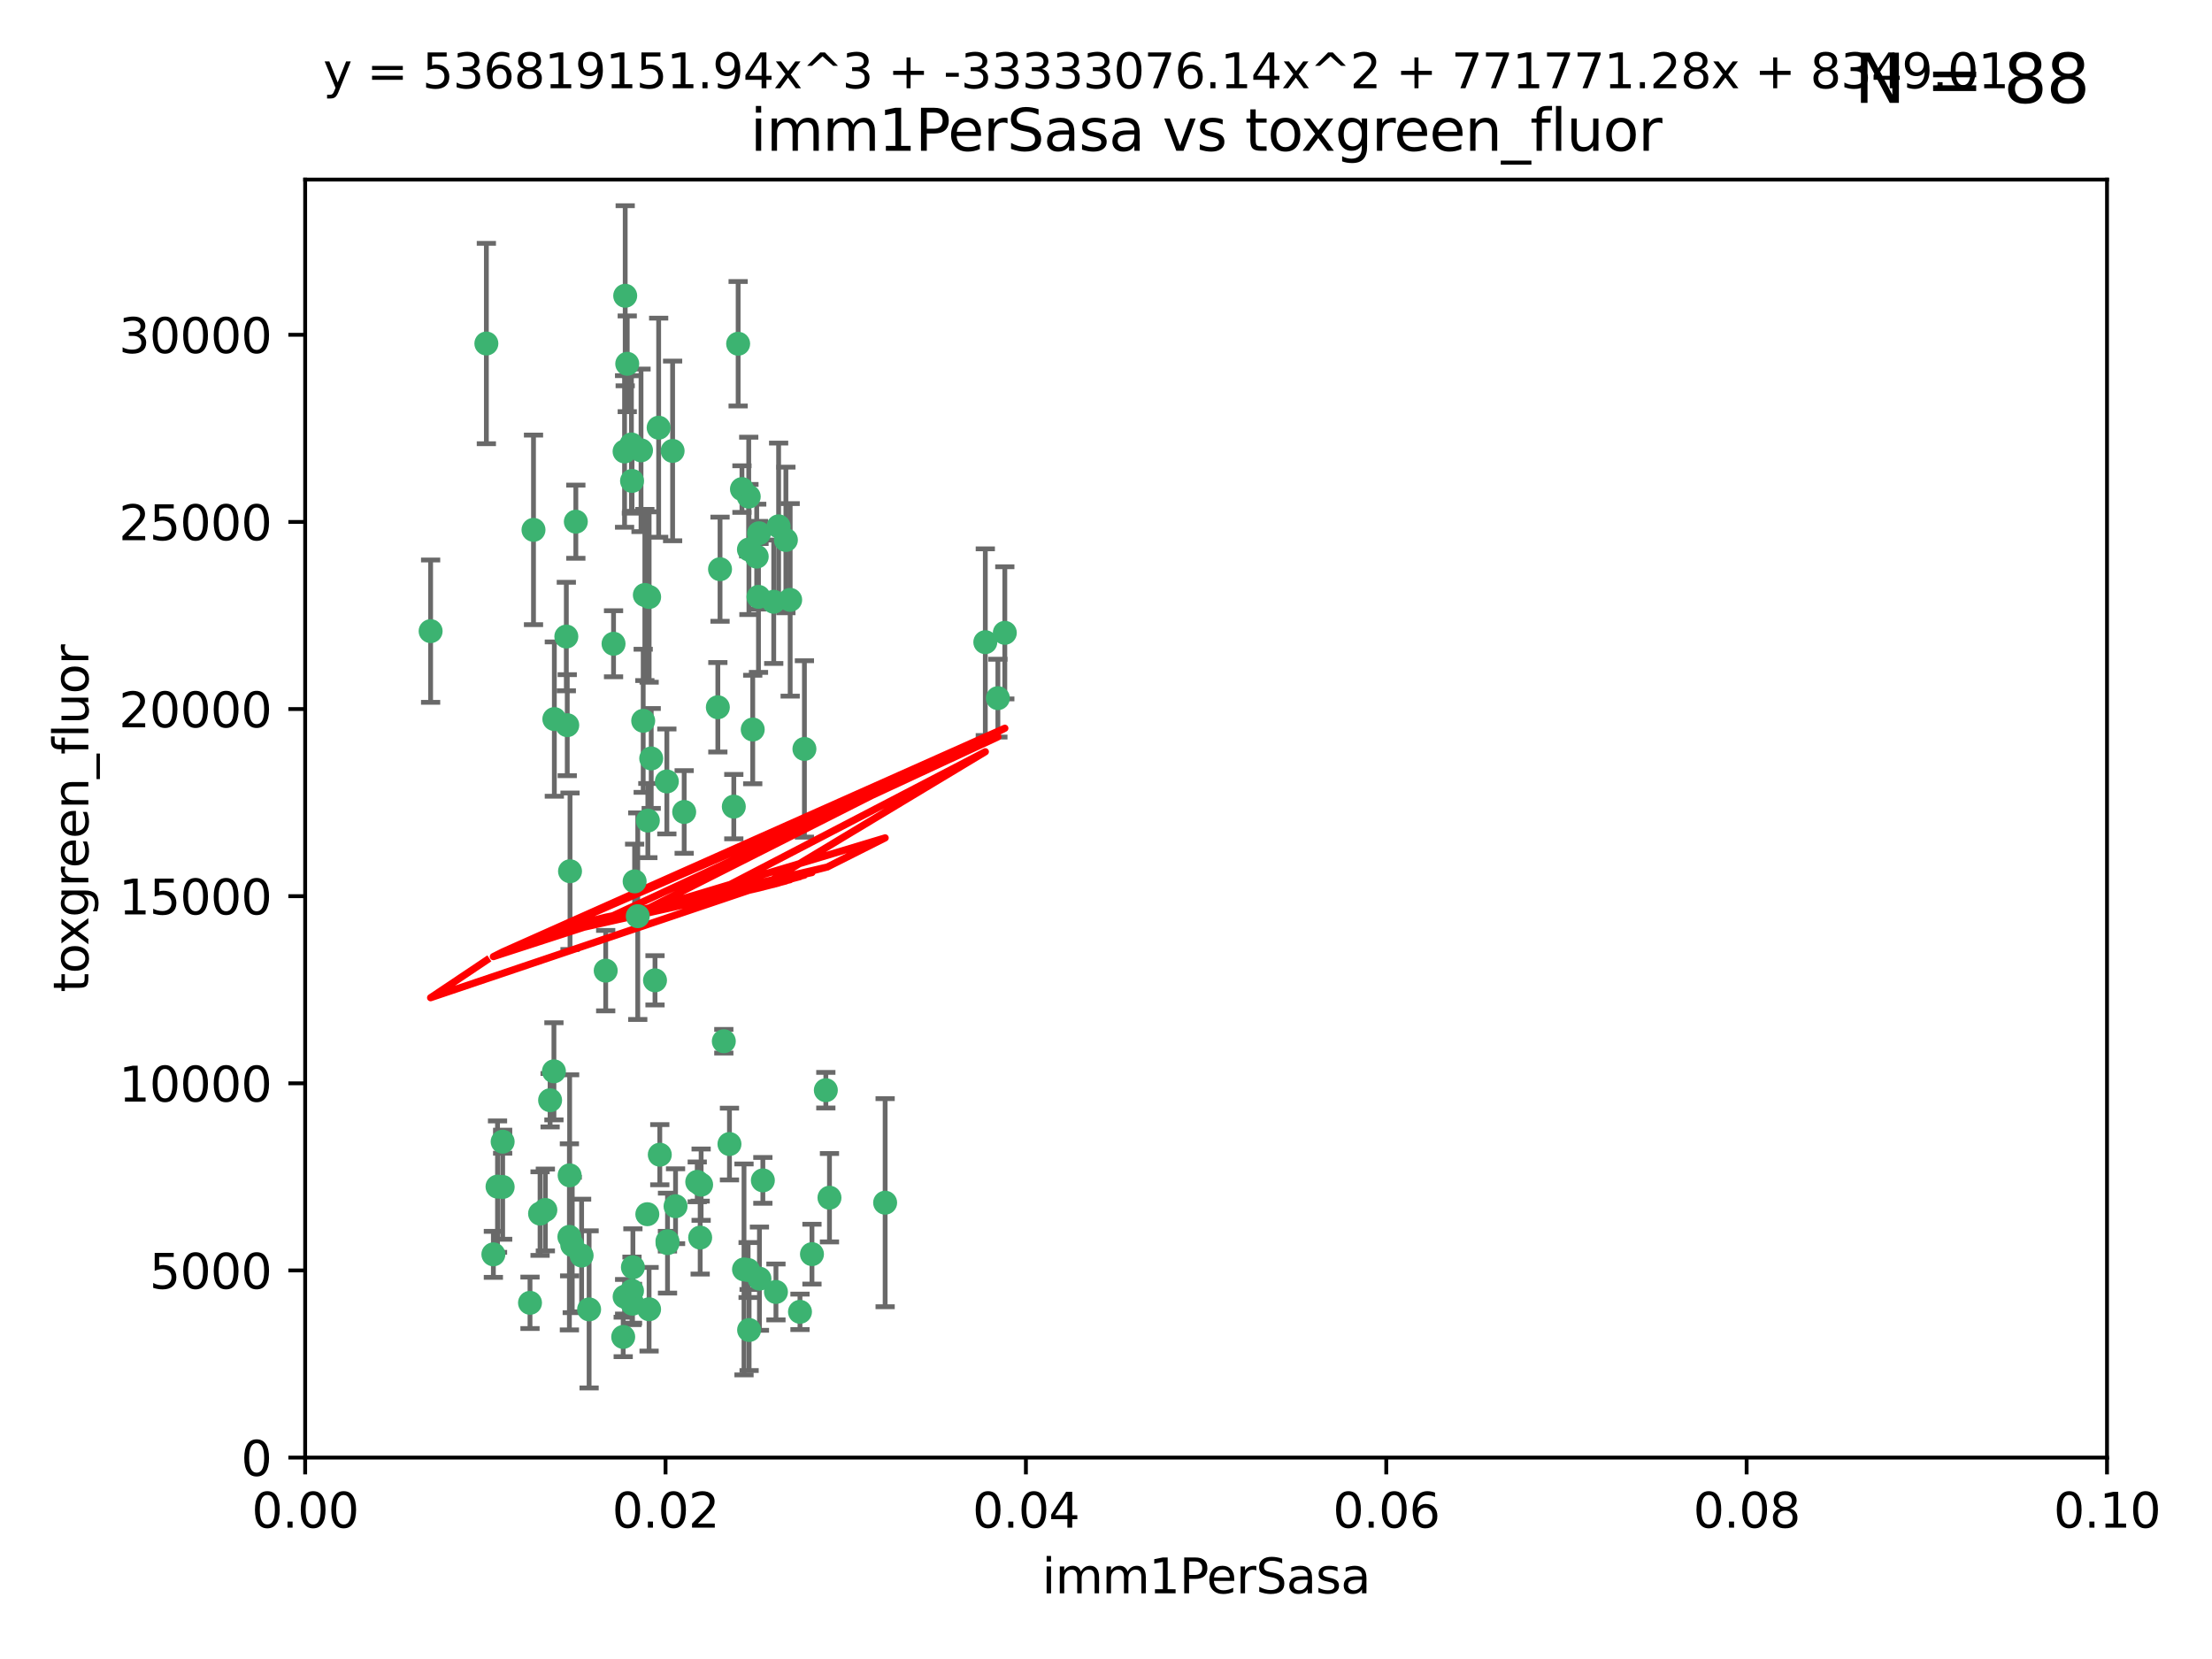 <?xml version="1.0" encoding="utf-8" standalone="no"?>
<!DOCTYPE svg PUBLIC "-//W3C//DTD SVG 1.1//EN"
  "http://www.w3.org/Graphics/SVG/1.1/DTD/svg11.dtd">
<svg xmlns:xlink="http://www.w3.org/1999/xlink" width="460.8pt" height="345.6pt" viewBox="0 0 460.8 345.6" xmlns="http://www.w3.org/2000/svg" version="1.1">
 <defs>
  <style type="text/css">*{stroke-linejoin: round; stroke-linecap: butt}</style>
 </defs>
 <g id="figure_1">
  <g id="patch_1">
   <path d="M 0 345.6 
L 460.8 345.6 
L 460.8 0 
L 0 0 
z
" style="fill: #ffffff"/>
  </g>
  <g id="axes_1">
   <g id="patch_2">
    <path d="M 63.571 303.64 
L 438.93 303.64 
L 438.93 37.411 
L 63.571 37.411 
z
" style="fill: #ffffff"/>
   </g>
   <g id="PathCollection_1">
    <defs>
     <path id="mf560a9bd00" d="M 0 1.118 
C 0.297 1.118 0.581 1 0.791 0.791 
C 1 0.581 1.118 0.297 1.118 0 
C 1.118 -0.297 1 -0.581 0.791 -0.791 
C 0.581 -1 0.297 -1.118 0 -1.118 
C -0.297 -1.118 -0.581 -1 -0.791 -0.791 
C -1 -0.581 -1.118 -0.297 -1.118 0 
C -1.118 0.297 -1 0.581 -0.791 0.791 
C -0.581 1 -0.297 1.118 0 1.118 
z
" style="stroke: #3cb371"/>
    </defs>
    <g clip-path="url(#p4412e22589)">
     <use xlink:href="#mf560a9bd00" x="101.319" y="71.562" style="fill: #3cb371; stroke: #3cb371"/>
     <use xlink:href="#mf560a9bd00" x="89.706" y="131.48" style="fill: #3cb371; stroke: #3cb371"/>
     <use xlink:href="#mf560a9bd00" x="156.017" y="114.467" style="fill: #3cb371; stroke: #3cb371"/>
     <use xlink:href="#mf560a9bd00" x="111.138" y="110.38" style="fill: #3cb371; stroke: #3cb371"/>
     <use xlink:href="#mf560a9bd00" x="137.211" y="89.097" style="fill: #3cb371; stroke: #3cb371"/>
     <use xlink:href="#mf560a9bd00" x="119.957" y="108.676" style="fill: #3cb371; stroke: #3cb371"/>
     <use xlink:href="#mf560a9bd00" x="169.147" y="261.259" style="fill: #3cb371; stroke: #3cb371"/>
     <use xlink:href="#mf560a9bd00" x="130.666" y="75.786" style="fill: #3cb371; stroke: #3cb371"/>
     <use xlink:href="#mf560a9bd00" x="161.183" y="125.356" style="fill: #3cb371; stroke: #3cb371"/>
     <use xlink:href="#mf560a9bd00" x="130.11" y="94.046" style="fill: #3cb371; stroke: #3cb371"/>
     <use xlink:href="#mf560a9bd00" x="167.576" y="156.019" style="fill: #3cb371; stroke: #3cb371"/>
     <use xlink:href="#mf560a9bd00" x="149.54" y="147.335" style="fill: #3cb371; stroke: #3cb371"/>
     <use xlink:href="#mf560a9bd00" x="164.607" y="124.965" style="fill: #3cb371; stroke: #3cb371"/>
     <use xlink:href="#mf560a9bd00" x="140.118" y="93.933" style="fill: #3cb371; stroke: #3cb371"/>
     <use xlink:href="#mf560a9bd00" x="157.637" y="115.953" style="fill: #3cb371; stroke: #3cb371"/>
     <use xlink:href="#mf560a9bd00" x="162.201" y="109.646" style="fill: #3cb371; stroke: #3cb371"/>
     <use xlink:href="#mf560a9bd00" x="155.975" y="103.453" style="fill: #3cb371; stroke: #3cb371"/>
     <use xlink:href="#mf560a9bd00" x="133.991" y="150.153" style="fill: #3cb371; stroke: #3cb371"/>
     <use xlink:href="#mf560a9bd00" x="133.537" y="93.812" style="fill: #3cb371; stroke: #3cb371"/>
     <use xlink:href="#mf560a9bd00" x="135.226" y="124.367" style="fill: #3cb371; stroke: #3cb371"/>
     <use xlink:href="#mf560a9bd00" x="134.959" y="170.94" style="fill: #3cb371; stroke: #3cb371"/>
     <use xlink:href="#mf560a9bd00" x="131.665" y="100.184" style="fill: #3cb371; stroke: #3cb371"/>
     <use xlink:href="#mf560a9bd00" x="149.997" y="118.577" style="fill: #3cb371; stroke: #3cb371"/>
     <use xlink:href="#mf560a9bd00" x="131.536" y="92.588" style="fill: #3cb371; stroke: #3cb371"/>
     <use xlink:href="#mf560a9bd00" x="102.779" y="261.303" style="fill: #3cb371; stroke: #3cb371"/>
     <use xlink:href="#mf560a9bd00" x="104.711" y="237.833" style="fill: #3cb371; stroke: #3cb371"/>
     <use xlink:href="#mf560a9bd00" x="118.666" y="244.844" style="fill: #3cb371; stroke: #3cb371"/>
     <use xlink:href="#mf560a9bd00" x="154.563" y="101.886" style="fill: #3cb371; stroke: #3cb371"/>
     <use xlink:href="#mf560a9bd00" x="158.007" y="124.337" style="fill: #3cb371; stroke: #3cb371"/>
     <use xlink:href="#mf560a9bd00" x="153.769" y="71.61" style="fill: #3cb371; stroke: #3cb371"/>
     <use xlink:href="#mf560a9bd00" x="118.169" y="151.067" style="fill: #3cb371; stroke: #3cb371"/>
     <use xlink:href="#mf560a9bd00" x="126.179" y="202.203" style="fill: #3cb371; stroke: #3cb371"/>
     <use xlink:href="#mf560a9bd00" x="136.451" y="204.22" style="fill: #3cb371; stroke: #3cb371"/>
     <use xlink:href="#mf560a9bd00" x="146.058" y="246.787" style="fill: #3cb371; stroke: #3cb371"/>
     <use xlink:href="#mf560a9bd00" x="205.259" y="133.776" style="fill: #3cb371; stroke: #3cb371"/>
     <use xlink:href="#mf560a9bd00" x="158.116" y="111.087" style="fill: #3cb371; stroke: #3cb371"/>
     <use xlink:href="#mf560a9bd00" x="163.716" y="112.487" style="fill: #3cb371; stroke: #3cb371"/>
     <use xlink:href="#mf560a9bd00" x="130.241" y="61.614" style="fill: #3cb371; stroke: #3cb371"/>
     <use xlink:href="#mf560a9bd00" x="138.918" y="162.792" style="fill: #3cb371; stroke: #3cb371"/>
     <use xlink:href="#mf560a9bd00" x="130.121" y="270.13" style="fill: #3cb371; stroke: #3cb371"/>
     <use xlink:href="#mf560a9bd00" x="112.506" y="252.814" style="fill: #3cb371; stroke: #3cb371"/>
     <use xlink:href="#mf560a9bd00" x="207.877" y="145.439" style="fill: #3cb371; stroke: #3cb371"/>
     <use xlink:href="#mf560a9bd00" x="127.813" y="134.104" style="fill: #3cb371; stroke: #3cb371"/>
     <use xlink:href="#mf560a9bd00" x="104.714" y="247.267" style="fill: #3cb371; stroke: #3cb371"/>
     <use xlink:href="#mf560a9bd00" x="209.321" y="131.829" style="fill: #3cb371; stroke: #3cb371"/>
     <use xlink:href="#mf560a9bd00" x="134.851" y="252.941" style="fill: #3cb371; stroke: #3cb371"/>
     <use xlink:href="#mf560a9bd00" x="119.208" y="259.35" style="fill: #3cb371; stroke: #3cb371"/>
     <use xlink:href="#mf560a9bd00" x="137.448" y="240.543" style="fill: #3cb371; stroke: #3cb371"/>
     <use xlink:href="#mf560a9bd00" x="117.976" y="132.603" style="fill: #3cb371; stroke: #3cb371"/>
     <use xlink:href="#mf560a9bd00" x="155.845" y="264.57" style="fill: #3cb371; stroke: #3cb371"/>
     <use xlink:href="#mf560a9bd00" x="152.865" y="168.036" style="fill: #3cb371; stroke: #3cb371"/>
     <use xlink:href="#mf560a9bd00" x="114.597" y="229.198" style="fill: #3cb371; stroke: #3cb371"/>
     <use xlink:href="#mf560a9bd00" x="110.41" y="271.4" style="fill: #3cb371; stroke: #3cb371"/>
     <use xlink:href="#mf560a9bd00" x="132.856" y="190.856" style="fill: #3cb371; stroke: #3cb371"/>
     <use xlink:href="#mf560a9bd00" x="113.608" y="252.059" style="fill: #3cb371; stroke: #3cb371"/>
     <use xlink:href="#mf560a9bd00" x="103.643" y="247.195" style="fill: #3cb371; stroke: #3cb371"/>
     <use xlink:href="#mf560a9bd00" x="131.656" y="268.906" style="fill: #3cb371; stroke: #3cb371"/>
     <use xlink:href="#mf560a9bd00" x="131.847" y="263.993" style="fill: #3cb371; stroke: #3cb371"/>
     <use xlink:href="#mf560a9bd00" x="129.825" y="278.508" style="fill: #3cb371; stroke: #3cb371"/>
     <use xlink:href="#mf560a9bd00" x="140.729" y="251.277" style="fill: #3cb371; stroke: #3cb371"/>
     <use xlink:href="#mf560a9bd00" x="131.762" y="271.584" style="fill: #3cb371; stroke: #3cb371"/>
     <use xlink:href="#mf560a9bd00" x="166.652" y="273.278" style="fill: #3cb371; stroke: #3cb371"/>
     <use xlink:href="#mf560a9bd00" x="154.991" y="264.442" style="fill: #3cb371; stroke: #3cb371"/>
     <use xlink:href="#mf560a9bd00" x="151.961" y="238.323" style="fill: #3cb371; stroke: #3cb371"/>
     <use xlink:href="#mf560a9bd00" x="158.205" y="266.371" style="fill: #3cb371; stroke: #3cb371"/>
     <use xlink:href="#mf560a9bd00" x="156.053" y="277.063" style="fill: #3cb371; stroke: #3cb371"/>
     <use xlink:href="#mf560a9bd00" x="150.784" y="216.908" style="fill: #3cb371; stroke: #3cb371"/>
     <use xlink:href="#mf560a9bd00" x="156.807" y="151.97" style="fill: #3cb371; stroke: #3cb371"/>
     <use xlink:href="#mf560a9bd00" x="118.746" y="181.494" style="fill: #3cb371; stroke: #3cb371"/>
     <use xlink:href="#mf560a9bd00" x="139.042" y="258.565" style="fill: #3cb371; stroke: #3cb371"/>
     <use xlink:href="#mf560a9bd00" x="145.859" y="257.812" style="fill: #3cb371; stroke: #3cb371"/>
     <use xlink:href="#mf560a9bd00" x="132.205" y="183.606" style="fill: #3cb371; stroke: #3cb371"/>
     <use xlink:href="#mf560a9bd00" x="122.722" y="272.768" style="fill: #3cb371; stroke: #3cb371"/>
     <use xlink:href="#mf560a9bd00" x="115.394" y="223.176" style="fill: #3cb371; stroke: #3cb371"/>
     <use xlink:href="#mf560a9bd00" x="118.616" y="257.661" style="fill: #3cb371; stroke: #3cb371"/>
     <use xlink:href="#mf560a9bd00" x="115.48" y="149.795" style="fill: #3cb371; stroke: #3cb371"/>
     <use xlink:href="#mf560a9bd00" x="161.644" y="269.137" style="fill: #3cb371; stroke: #3cb371"/>
     <use xlink:href="#mf560a9bd00" x="121.161" y="261.551" style="fill: #3cb371; stroke: #3cb371"/>
     <use xlink:href="#mf560a9bd00" x="135.215" y="272.741" style="fill: #3cb371; stroke: #3cb371"/>
     <use xlink:href="#mf560a9bd00" x="134.334" y="123.943" style="fill: #3cb371; stroke: #3cb371"/>
     <use xlink:href="#mf560a9bd00" x="139.056" y="258.966" style="fill: #3cb371; stroke: #3cb371"/>
     <use xlink:href="#mf560a9bd00" x="142.527" y="169.147" style="fill: #3cb371; stroke: #3cb371"/>
     <use xlink:href="#mf560a9bd00" x="158.917" y="245.892" style="fill: #3cb371; stroke: #3cb371"/>
     <use xlink:href="#mf560a9bd00" x="145.249" y="246.204" style="fill: #3cb371; stroke: #3cb371"/>
     <use xlink:href="#mf560a9bd00" x="172.037" y="227.107" style="fill: #3cb371; stroke: #3cb371"/>
     <use xlink:href="#mf560a9bd00" x="135.66" y="157.999" style="fill: #3cb371; stroke: #3cb371"/>
     <use xlink:href="#mf560a9bd00" x="184.39" y="250.544" style="fill: #3cb371; stroke: #3cb371"/>
     <use xlink:href="#mf560a9bd00" x="172.794" y="249.505" style="fill: #3cb371; stroke: #3cb371"/>
    </g>
   </g>
   <g id="matplotlib.axis_1">
    <g id="xtick_1">
     <g id="line2d_1">
      <defs>
       <path id="m3b05a0e652" d="M 0 0 
L 0 3.5 
" style="stroke: #000000; stroke-width: 0.8"/>
      </defs>
      <g>
       <use xlink:href="#m3b05a0e652" x="63.571" y="303.64" style="stroke: #000000; stroke-width: 0.8"/>
      </g>
     </g>
     <g id="text_1">
      <!-- 0.00 -->
      <g transform="translate(52.438 318.238)scale(0.1 -0.1)">
       <defs>
        <path id="DejaVuSans-30" d="M 2034 4250 
Q 1547 4250 1301 3770 
Q 1056 3291 1056 2328 
Q 1056 1369 1301 889 
Q 1547 409 2034 409 
Q 2525 409 2770 889 
Q 3016 1369 3016 2328 
Q 3016 3291 2770 3770 
Q 2525 4250 2034 4250 
z
M 2034 4750 
Q 2819 4750 3233 4129 
Q 3647 3509 3647 2328 
Q 3647 1150 3233 529 
Q 2819 -91 2034 -91 
Q 1250 -91 836 529 
Q 422 1150 422 2328 
Q 422 3509 836 4129 
Q 1250 4750 2034 4750 
z
" transform="scale(0.016)"/>
        <path id="DejaVuSans-2e" d="M 684 794 
L 1344 794 
L 1344 0 
L 684 0 
L 684 794 
z
" transform="scale(0.016)"/>
       </defs>
       <use xlink:href="#DejaVuSans-30"/>
       <use xlink:href="#DejaVuSans-2e" x="63.623"/>
       <use xlink:href="#DejaVuSans-30" x="95.41"/>
       <use xlink:href="#DejaVuSans-30" x="159.033"/>
      </g>
     </g>
    </g>
    <g id="xtick_2">
     <g id="line2d_2">
      <g>
       <use xlink:href="#m3b05a0e652" x="138.643" y="303.64" style="stroke: #000000; stroke-width: 0.8"/>
      </g>
     </g>
     <g id="text_2">
      <!-- 0.02 -->
      <g transform="translate(127.51 318.238)scale(0.1 -0.1)">
       <defs>
        <path id="DejaVuSans-32" d="M 1228 531 
L 3431 531 
L 3431 0 
L 469 0 
L 469 531 
Q 828 903 1448 1529 
Q 2069 2156 2228 2338 
Q 2531 2678 2651 2914 
Q 2772 3150 2772 3378 
Q 2772 3750 2511 3984 
Q 2250 4219 1831 4219 
Q 1534 4219 1204 4116 
Q 875 4013 500 3803 
L 500 4441 
Q 881 4594 1212 4672 
Q 1544 4750 1819 4750 
Q 2544 4750 2975 4387 
Q 3406 4025 3406 3419 
Q 3406 3131 3298 2873 
Q 3191 2616 2906 2266 
Q 2828 2175 2409 1742 
Q 1991 1309 1228 531 
z
" transform="scale(0.016)"/>
       </defs>
       <use xlink:href="#DejaVuSans-30"/>
       <use xlink:href="#DejaVuSans-2e" x="63.623"/>
       <use xlink:href="#DejaVuSans-30" x="95.41"/>
       <use xlink:href="#DejaVuSans-32" x="159.033"/>
      </g>
     </g>
    </g>
    <g id="xtick_3">
     <g id="line2d_3">
      <g>
       <use xlink:href="#m3b05a0e652" x="213.715" y="303.64" style="stroke: #000000; stroke-width: 0.8"/>
      </g>
     </g>
     <g id="text_3">
      <!-- 0.04 -->
      <g transform="translate(202.582 318.238)scale(0.1 -0.1)">
       <defs>
        <path id="DejaVuSans-34" d="M 2419 4116 
L 825 1625 
L 2419 1625 
L 2419 4116 
z
M 2253 4666 
L 3047 4666 
L 3047 1625 
L 3713 1625 
L 3713 1100 
L 3047 1100 
L 3047 0 
L 2419 0 
L 2419 1100 
L 313 1100 
L 313 1709 
L 2253 4666 
z
" transform="scale(0.016)"/>
       </defs>
       <use xlink:href="#DejaVuSans-30"/>
       <use xlink:href="#DejaVuSans-2e" x="63.623"/>
       <use xlink:href="#DejaVuSans-30" x="95.41"/>
       <use xlink:href="#DejaVuSans-34" x="159.033"/>
      </g>
     </g>
    </g>
    <g id="xtick_4">
     <g id="line2d_4">
      <g>
       <use xlink:href="#m3b05a0e652" x="288.786" y="303.64" style="stroke: #000000; stroke-width: 0.8"/>
      </g>
     </g>
     <g id="text_4">
      <!-- 0.06 -->
      <g transform="translate(277.654 318.238)scale(0.1 -0.1)">
       <defs>
        <path id="DejaVuSans-36" d="M 2113 2584 
Q 1688 2584 1439 2293 
Q 1191 2003 1191 1497 
Q 1191 994 1439 701 
Q 1688 409 2113 409 
Q 2538 409 2786 701 
Q 3034 994 3034 1497 
Q 3034 2003 2786 2293 
Q 2538 2584 2113 2584 
z
M 3366 4563 
L 3366 3988 
Q 3128 4100 2886 4159 
Q 2644 4219 2406 4219 
Q 1781 4219 1451 3797 
Q 1122 3375 1075 2522 
Q 1259 2794 1537 2939 
Q 1816 3084 2150 3084 
Q 2853 3084 3261 2657 
Q 3669 2231 3669 1497 
Q 3669 778 3244 343 
Q 2819 -91 2113 -91 
Q 1303 -91 875 529 
Q 447 1150 447 2328 
Q 447 3434 972 4092 
Q 1497 4750 2381 4750 
Q 2619 4750 2861 4703 
Q 3103 4656 3366 4563 
z
" transform="scale(0.016)"/>
       </defs>
       <use xlink:href="#DejaVuSans-30"/>
       <use xlink:href="#DejaVuSans-2e" x="63.623"/>
       <use xlink:href="#DejaVuSans-30" x="95.41"/>
       <use xlink:href="#DejaVuSans-36" x="159.033"/>
      </g>
     </g>
    </g>
    <g id="xtick_5">
     <g id="line2d_5">
      <g>
       <use xlink:href="#m3b05a0e652" x="363.858" y="303.64" style="stroke: #000000; stroke-width: 0.8"/>
      </g>
     </g>
     <g id="text_5">
      <!-- 0.08 -->
      <g transform="translate(352.725 318.238)scale(0.1 -0.1)">
       <defs>
        <path id="DejaVuSans-38" d="M 2034 2216 
Q 1584 2216 1326 1975 
Q 1069 1734 1069 1313 
Q 1069 891 1326 650 
Q 1584 409 2034 409 
Q 2484 409 2743 651 
Q 3003 894 3003 1313 
Q 3003 1734 2745 1975 
Q 2488 2216 2034 2216 
z
M 1403 2484 
Q 997 2584 770 2862 
Q 544 3141 544 3541 
Q 544 4100 942 4425 
Q 1341 4750 2034 4750 
Q 2731 4750 3128 4425 
Q 3525 4100 3525 3541 
Q 3525 3141 3298 2862 
Q 3072 2584 2669 2484 
Q 3125 2378 3379 2068 
Q 3634 1759 3634 1313 
Q 3634 634 3220 271 
Q 2806 -91 2034 -91 
Q 1263 -91 848 271 
Q 434 634 434 1313 
Q 434 1759 690 2068 
Q 947 2378 1403 2484 
z
M 1172 3481 
Q 1172 3119 1398 2916 
Q 1625 2713 2034 2713 
Q 2441 2713 2670 2916 
Q 2900 3119 2900 3481 
Q 2900 3844 2670 4047 
Q 2441 4250 2034 4250 
Q 1625 4250 1398 4047 
Q 1172 3844 1172 3481 
z
" transform="scale(0.016)"/>
       </defs>
       <use xlink:href="#DejaVuSans-30"/>
       <use xlink:href="#DejaVuSans-2e" x="63.623"/>
       <use xlink:href="#DejaVuSans-30" x="95.41"/>
       <use xlink:href="#DejaVuSans-38" x="159.033"/>
      </g>
     </g>
    </g>
    <g id="xtick_6">
     <g id="line2d_6">
      <g>
       <use xlink:href="#m3b05a0e652" x="438.93" y="303.64" style="stroke: #000000; stroke-width: 0.8"/>
      </g>
     </g>
     <g id="text_6">
      <!-- 0.10 -->
      <g transform="translate(427.797 318.238)scale(0.1 -0.1)">
       <defs>
        <path id="DejaVuSans-31" d="M 794 531 
L 1825 531 
L 1825 4091 
L 703 3866 
L 703 4441 
L 1819 4666 
L 2450 4666 
L 2450 531 
L 3481 531 
L 3481 0 
L 794 0 
L 794 531 
z
" transform="scale(0.016)"/>
       </defs>
       <use xlink:href="#DejaVuSans-30"/>
       <use xlink:href="#DejaVuSans-2e" x="63.623"/>
       <use xlink:href="#DejaVuSans-31" x="95.41"/>
       <use xlink:href="#DejaVuSans-30" x="159.033"/>
      </g>
     </g>
    </g>
    <g id="text_7">
     <!-- imm1PerSasa -->
     <g transform="translate(217.067 331.917)scale(0.1 -0.1)">
      <defs>
       <path id="DejaVuSans-69" d="M 603 3500 
L 1178 3500 
L 1178 0 
L 603 0 
L 603 3500 
z
M 603 4863 
L 1178 4863 
L 1178 4134 
L 603 4134 
L 603 4863 
z
" transform="scale(0.016)"/>
       <path id="DejaVuSans-6d" d="M 3328 2828 
Q 3544 3216 3844 3400 
Q 4144 3584 4550 3584 
Q 5097 3584 5394 3201 
Q 5691 2819 5691 2113 
L 5691 0 
L 5113 0 
L 5113 2094 
Q 5113 2597 4934 2840 
Q 4756 3084 4391 3084 
Q 3944 3084 3684 2787 
Q 3425 2491 3425 1978 
L 3425 0 
L 2847 0 
L 2847 2094 
Q 2847 2600 2669 2842 
Q 2491 3084 2119 3084 
Q 1678 3084 1418 2786 
Q 1159 2488 1159 1978 
L 1159 0 
L 581 0 
L 581 3500 
L 1159 3500 
L 1159 2956 
Q 1356 3278 1631 3431 
Q 1906 3584 2284 3584 
Q 2666 3584 2933 3390 
Q 3200 3197 3328 2828 
z
" transform="scale(0.016)"/>
       <path id="DejaVuSans-50" d="M 1259 4147 
L 1259 2394 
L 2053 2394 
Q 2494 2394 2734 2622 
Q 2975 2850 2975 3272 
Q 2975 3691 2734 3919 
Q 2494 4147 2053 4147 
L 1259 4147 
z
M 628 4666 
L 2053 4666 
Q 2838 4666 3239 4311 
Q 3641 3956 3641 3272 
Q 3641 2581 3239 2228 
Q 2838 1875 2053 1875 
L 1259 1875 
L 1259 0 
L 628 0 
L 628 4666 
z
" transform="scale(0.016)"/>
       <path id="DejaVuSans-65" d="M 3597 1894 
L 3597 1613 
L 953 1613 
Q 991 1019 1311 708 
Q 1631 397 2203 397 
Q 2534 397 2845 478 
Q 3156 559 3463 722 
L 3463 178 
Q 3153 47 2828 -22 
Q 2503 -91 2169 -91 
Q 1331 -91 842 396 
Q 353 884 353 1716 
Q 353 2575 817 3079 
Q 1281 3584 2069 3584 
Q 2775 3584 3186 3129 
Q 3597 2675 3597 1894 
z
M 3022 2063 
Q 3016 2534 2758 2815 
Q 2500 3097 2075 3097 
Q 1594 3097 1305 2825 
Q 1016 2553 972 2059 
L 3022 2063 
z
" transform="scale(0.016)"/>
       <path id="DejaVuSans-72" d="M 2631 2963 
Q 2534 3019 2420 3045 
Q 2306 3072 2169 3072 
Q 1681 3072 1420 2755 
Q 1159 2438 1159 1844 
L 1159 0 
L 581 0 
L 581 3500 
L 1159 3500 
L 1159 2956 
Q 1341 3275 1631 3429 
Q 1922 3584 2338 3584 
Q 2397 3584 2469 3576 
Q 2541 3569 2628 3553 
L 2631 2963 
z
" transform="scale(0.016)"/>
       <path id="DejaVuSans-53" d="M 3425 4513 
L 3425 3897 
Q 3066 4069 2747 4153 
Q 2428 4238 2131 4238 
Q 1616 4238 1336 4038 
Q 1056 3838 1056 3469 
Q 1056 3159 1242 3001 
Q 1428 2844 1947 2747 
L 2328 2669 
Q 3034 2534 3370 2195 
Q 3706 1856 3706 1288 
Q 3706 609 3251 259 
Q 2797 -91 1919 -91 
Q 1588 -91 1214 -16 
Q 841 59 441 206 
L 441 856 
Q 825 641 1194 531 
Q 1563 422 1919 422 
Q 2459 422 2753 634 
Q 3047 847 3047 1241 
Q 3047 1584 2836 1778 
Q 2625 1972 2144 2069 
L 1759 2144 
Q 1053 2284 737 2584 
Q 422 2884 422 3419 
Q 422 4038 858 4394 
Q 1294 4750 2059 4750 
Q 2388 4750 2728 4690 
Q 3069 4631 3425 4513 
z
" transform="scale(0.016)"/>
       <path id="DejaVuSans-61" d="M 2194 1759 
Q 1497 1759 1228 1600 
Q 959 1441 959 1056 
Q 959 750 1161 570 
Q 1363 391 1709 391 
Q 2188 391 2477 730 
Q 2766 1069 2766 1631 
L 2766 1759 
L 2194 1759 
z
M 3341 1997 
L 3341 0 
L 2766 0 
L 2766 531 
Q 2569 213 2275 61 
Q 1981 -91 1556 -91 
Q 1019 -91 701 211 
Q 384 513 384 1019 
Q 384 1609 779 1909 
Q 1175 2209 1959 2209 
L 2766 2209 
L 2766 2266 
Q 2766 2663 2505 2880 
Q 2244 3097 1772 3097 
Q 1472 3097 1187 3025 
Q 903 2953 641 2809 
L 641 3341 
Q 956 3463 1253 3523 
Q 1550 3584 1831 3584 
Q 2591 3584 2966 3190 
Q 3341 2797 3341 1997 
z
" transform="scale(0.016)"/>
       <path id="DejaVuSans-73" d="M 2834 3397 
L 2834 2853 
Q 2591 2978 2328 3040 
Q 2066 3103 1784 3103 
Q 1356 3103 1142 2972 
Q 928 2841 928 2578 
Q 928 2378 1081 2264 
Q 1234 2150 1697 2047 
L 1894 2003 
Q 2506 1872 2764 1633 
Q 3022 1394 3022 966 
Q 3022 478 2636 193 
Q 2250 -91 1575 -91 
Q 1294 -91 989 -36 
Q 684 19 347 128 
L 347 722 
Q 666 556 975 473 
Q 1284 391 1588 391 
Q 1994 391 2212 530 
Q 2431 669 2431 922 
Q 2431 1156 2273 1281 
Q 2116 1406 1581 1522 
L 1381 1569 
Q 847 1681 609 1914 
Q 372 2147 372 2553 
Q 372 3047 722 3315 
Q 1072 3584 1716 3584 
Q 2034 3584 2315 3537 
Q 2597 3491 2834 3397 
z
" transform="scale(0.016)"/>
      </defs>
      <use xlink:href="#DejaVuSans-69"/>
      <use xlink:href="#DejaVuSans-6d" x="27.783"/>
      <use xlink:href="#DejaVuSans-6d" x="125.195"/>
      <use xlink:href="#DejaVuSans-31" x="222.607"/>
      <use xlink:href="#DejaVuSans-50" x="286.23"/>
      <use xlink:href="#DejaVuSans-65" x="342.908"/>
      <use xlink:href="#DejaVuSans-72" x="404.432"/>
      <use xlink:href="#DejaVuSans-53" x="445.545"/>
      <use xlink:href="#DejaVuSans-61" x="509.021"/>
      <use xlink:href="#DejaVuSans-73" x="570.301"/>
      <use xlink:href="#DejaVuSans-61" x="622.4"/>
     </g>
    </g>
   </g>
   <g id="matplotlib.axis_2">
    <g id="ytick_1">
     <g id="line2d_7">
      <defs>
       <path id="mf6efaa4d79" d="M 0 0 
L -3.5 0 
" style="stroke: #000000; stroke-width: 0.8"/>
      </defs>
      <g>
       <use xlink:href="#mf6efaa4d79" x="63.571" y="303.64" style="stroke: #000000; stroke-width: 0.8"/>
      </g>
     </g>
     <g id="text_8">
      <!-- 0 -->
      <g transform="translate(50.209 307.439)scale(0.1 -0.1)">
       <use xlink:href="#DejaVuSans-30"/>
      </g>
     </g>
    </g>
    <g id="ytick_2">
     <g id="line2d_8">
      <g>
       <use xlink:href="#mf6efaa4d79" x="63.571" y="264.657" style="stroke: #000000; stroke-width: 0.8"/>
      </g>
     </g>
     <g id="text_9">
      <!-- 5000 -->
      <g transform="translate(31.121 268.457)scale(0.1 -0.1)">
       <defs>
        <path id="DejaVuSans-35" d="M 691 4666 
L 3169 4666 
L 3169 4134 
L 1269 4134 
L 1269 2991 
Q 1406 3038 1543 3061 
Q 1681 3084 1819 3084 
Q 2600 3084 3056 2656 
Q 3513 2228 3513 1497 
Q 3513 744 3044 326 
Q 2575 -91 1722 -91 
Q 1428 -91 1123 -41 
Q 819 9 494 109 
L 494 744 
Q 775 591 1075 516 
Q 1375 441 1709 441 
Q 2250 441 2565 725 
Q 2881 1009 2881 1497 
Q 2881 1984 2565 2268 
Q 2250 2553 1709 2553 
Q 1456 2553 1204 2497 
Q 953 2441 691 2322 
L 691 4666 
z
" transform="scale(0.016)"/>
       </defs>
       <use xlink:href="#DejaVuSans-35"/>
       <use xlink:href="#DejaVuSans-30" x="63.623"/>
       <use xlink:href="#DejaVuSans-30" x="127.246"/>
       <use xlink:href="#DejaVuSans-30" x="190.869"/>
      </g>
     </g>
    </g>
    <g id="ytick_3">
     <g id="line2d_9">
      <g>
       <use xlink:href="#mf6efaa4d79" x="63.571" y="225.675" style="stroke: #000000; stroke-width: 0.8"/>
      </g>
     </g>
     <g id="text_10">
      <!-- 10000 -->
      <g transform="translate(24.759 229.474)scale(0.1 -0.1)">
       <use xlink:href="#DejaVuSans-31"/>
       <use xlink:href="#DejaVuSans-30" x="63.623"/>
       <use xlink:href="#DejaVuSans-30" x="127.246"/>
       <use xlink:href="#DejaVuSans-30" x="190.869"/>
       <use xlink:href="#DejaVuSans-30" x="254.492"/>
      </g>
     </g>
    </g>
    <g id="ytick_4">
     <g id="line2d_10">
      <g>
       <use xlink:href="#mf6efaa4d79" x="63.571" y="186.692" style="stroke: #000000; stroke-width: 0.8"/>
      </g>
     </g>
     <g id="text_11">
      <!-- 15000 -->
      <g transform="translate(24.759 190.492)scale(0.1 -0.1)">
       <use xlink:href="#DejaVuSans-31"/>
       <use xlink:href="#DejaVuSans-35" x="63.623"/>
       <use xlink:href="#DejaVuSans-30" x="127.246"/>
       <use xlink:href="#DejaVuSans-30" x="190.869"/>
       <use xlink:href="#DejaVuSans-30" x="254.492"/>
      </g>
     </g>
    </g>
    <g id="ytick_5">
     <g id="line2d_11">
      <g>
       <use xlink:href="#mf6efaa4d79" x="63.571" y="147.71" style="stroke: #000000; stroke-width: 0.8"/>
      </g>
     </g>
     <g id="text_12">
      <!-- 20000 -->
      <g transform="translate(24.759 151.509)scale(0.1 -0.1)">
       <use xlink:href="#DejaVuSans-32"/>
       <use xlink:href="#DejaVuSans-30" x="63.623"/>
       <use xlink:href="#DejaVuSans-30" x="127.246"/>
       <use xlink:href="#DejaVuSans-30" x="190.869"/>
       <use xlink:href="#DejaVuSans-30" x="254.492"/>
      </g>
     </g>
    </g>
    <g id="ytick_6">
     <g id="line2d_12">
      <g>
       <use xlink:href="#mf6efaa4d79" x="63.571" y="108.727" style="stroke: #000000; stroke-width: 0.8"/>
      </g>
     </g>
     <g id="text_13">
      <!-- 25000 -->
      <g transform="translate(24.759 112.527)scale(0.1 -0.1)">
       <use xlink:href="#DejaVuSans-32"/>
       <use xlink:href="#DejaVuSans-35" x="63.623"/>
       <use xlink:href="#DejaVuSans-30" x="127.246"/>
       <use xlink:href="#DejaVuSans-30" x="190.869"/>
       <use xlink:href="#DejaVuSans-30" x="254.492"/>
      </g>
     </g>
    </g>
    <g id="ytick_7">
     <g id="line2d_13">
      <g>
       <use xlink:href="#mf6efaa4d79" x="63.571" y="69.745" style="stroke: #000000; stroke-width: 0.8"/>
      </g>
     </g>
     <g id="text_14">
      <!-- 30000 -->
      <g transform="translate(24.759 73.544)scale(0.1 -0.1)">
       <defs>
        <path id="DejaVuSans-33" d="M 2597 2516 
Q 3050 2419 3304 2112 
Q 3559 1806 3559 1356 
Q 3559 666 3084 287 
Q 2609 -91 1734 -91 
Q 1441 -91 1130 -33 
Q 819 25 488 141 
L 488 750 
Q 750 597 1062 519 
Q 1375 441 1716 441 
Q 2309 441 2620 675 
Q 2931 909 2931 1356 
Q 2931 1769 2642 2001 
Q 2353 2234 1838 2234 
L 1294 2234 
L 1294 2753 
L 1863 2753 
Q 2328 2753 2575 2939 
Q 2822 3125 2822 3475 
Q 2822 3834 2567 4026 
Q 2313 4219 1838 4219 
Q 1578 4219 1281 4162 
Q 984 4106 628 3988 
L 628 4550 
Q 988 4650 1302 4700 
Q 1616 4750 1894 4750 
Q 2613 4750 3031 4423 
Q 3450 4097 3450 3541 
Q 3450 3153 3228 2886 
Q 3006 2619 2597 2516 
z
" transform="scale(0.016)"/>
       </defs>
       <use xlink:href="#DejaVuSans-33"/>
       <use xlink:href="#DejaVuSans-30" x="63.623"/>
       <use xlink:href="#DejaVuSans-30" x="127.246"/>
       <use xlink:href="#DejaVuSans-30" x="190.869"/>
       <use xlink:href="#DejaVuSans-30" x="254.492"/>
      </g>
     </g>
    </g>
    <g id="text_15">
     <!-- toxgreen_fluor -->
     <g transform="translate(18.401 206.72)rotate(-90)scale(0.1 -0.1)">
      <defs>
       <path id="DejaVuSans-74" d="M 1172 4494 
L 1172 3500 
L 2356 3500 
L 2356 3053 
L 1172 3053 
L 1172 1153 
Q 1172 725 1289 603 
Q 1406 481 1766 481 
L 2356 481 
L 2356 0 
L 1766 0 
Q 1100 0 847 248 
Q 594 497 594 1153 
L 594 3053 
L 172 3053 
L 172 3500 
L 594 3500 
L 594 4494 
L 1172 4494 
z
" transform="scale(0.016)"/>
       <path id="DejaVuSans-6f" d="M 1959 3097 
Q 1497 3097 1228 2736 
Q 959 2375 959 1747 
Q 959 1119 1226 758 
Q 1494 397 1959 397 
Q 2419 397 2687 759 
Q 2956 1122 2956 1747 
Q 2956 2369 2687 2733 
Q 2419 3097 1959 3097 
z
M 1959 3584 
Q 2709 3584 3137 3096 
Q 3566 2609 3566 1747 
Q 3566 888 3137 398 
Q 2709 -91 1959 -91 
Q 1206 -91 779 398 
Q 353 888 353 1747 
Q 353 2609 779 3096 
Q 1206 3584 1959 3584 
z
" transform="scale(0.016)"/>
       <path id="DejaVuSans-78" d="M 3513 3500 
L 2247 1797 
L 3578 0 
L 2900 0 
L 1881 1375 
L 863 0 
L 184 0 
L 1544 1831 
L 300 3500 
L 978 3500 
L 1906 2253 
L 2834 3500 
L 3513 3500 
z
" transform="scale(0.016)"/>
       <path id="DejaVuSans-67" d="M 2906 1791 
Q 2906 2416 2648 2759 
Q 2391 3103 1925 3103 
Q 1463 3103 1205 2759 
Q 947 2416 947 1791 
Q 947 1169 1205 825 
Q 1463 481 1925 481 
Q 2391 481 2648 825 
Q 2906 1169 2906 1791 
z
M 3481 434 
Q 3481 -459 3084 -895 
Q 2688 -1331 1869 -1331 
Q 1566 -1331 1297 -1286 
Q 1028 -1241 775 -1147 
L 775 -588 
Q 1028 -725 1275 -790 
Q 1522 -856 1778 -856 
Q 2344 -856 2625 -561 
Q 2906 -266 2906 331 
L 2906 616 
Q 2728 306 2450 153 
Q 2172 0 1784 0 
Q 1141 0 747 490 
Q 353 981 353 1791 
Q 353 2603 747 3093 
Q 1141 3584 1784 3584 
Q 2172 3584 2450 3431 
Q 2728 3278 2906 2969 
L 2906 3500 
L 3481 3500 
L 3481 434 
z
" transform="scale(0.016)"/>
       <path id="DejaVuSans-6e" d="M 3513 2113 
L 3513 0 
L 2938 0 
L 2938 2094 
Q 2938 2591 2744 2837 
Q 2550 3084 2163 3084 
Q 1697 3084 1428 2787 
Q 1159 2491 1159 1978 
L 1159 0 
L 581 0 
L 581 3500 
L 1159 3500 
L 1159 2956 
Q 1366 3272 1645 3428 
Q 1925 3584 2291 3584 
Q 2894 3584 3203 3211 
Q 3513 2838 3513 2113 
z
" transform="scale(0.016)"/>
       <path id="DejaVuSans-5f" d="M 3263 -1063 
L 3263 -1509 
L -63 -1509 
L -63 -1063 
L 3263 -1063 
z
" transform="scale(0.016)"/>
       <path id="DejaVuSans-66" d="M 2375 4863 
L 2375 4384 
L 1825 4384 
Q 1516 4384 1395 4259 
Q 1275 4134 1275 3809 
L 1275 3500 
L 2222 3500 
L 2222 3053 
L 1275 3053 
L 1275 0 
L 697 0 
L 697 3053 
L 147 3053 
L 147 3500 
L 697 3500 
L 697 3744 
Q 697 4328 969 4595 
Q 1241 4863 1831 4863 
L 2375 4863 
z
" transform="scale(0.016)"/>
       <path id="DejaVuSans-6c" d="M 603 4863 
L 1178 4863 
L 1178 0 
L 603 0 
L 603 4863 
z
" transform="scale(0.016)"/>
       <path id="DejaVuSans-75" d="M 544 1381 
L 544 3500 
L 1119 3500 
L 1119 1403 
Q 1119 906 1312 657 
Q 1506 409 1894 409 
Q 2359 409 2629 706 
Q 2900 1003 2900 1516 
L 2900 3500 
L 3475 3500 
L 3475 0 
L 2900 0 
L 2900 538 
Q 2691 219 2414 64 
Q 2138 -91 1772 -91 
Q 1169 -91 856 284 
Q 544 659 544 1381 
z
M 1991 3584 
L 1991 3584 
z
" transform="scale(0.016)"/>
      </defs>
      <use xlink:href="#DejaVuSans-74"/>
      <use xlink:href="#DejaVuSans-6f" x="39.209"/>
      <use xlink:href="#DejaVuSans-78" x="97.266"/>
      <use xlink:href="#DejaVuSans-67" x="156.445"/>
      <use xlink:href="#DejaVuSans-72" x="219.922"/>
      <use xlink:href="#DejaVuSans-65" x="258.785"/>
      <use xlink:href="#DejaVuSans-65" x="320.309"/>
      <use xlink:href="#DejaVuSans-6e" x="381.832"/>
      <use xlink:href="#DejaVuSans-5f" x="445.211"/>
      <use xlink:href="#DejaVuSans-66" x="495.211"/>
      <use xlink:href="#DejaVuSans-6c" x="530.416"/>
      <use xlink:href="#DejaVuSans-75" x="558.199"/>
      <use xlink:href="#DejaVuSans-6f" x="621.578"/>
      <use xlink:href="#DejaVuSans-72" x="682.76"/>
     </g>
    </g>
   </g>
   <g id="LineCollection_1">
    <path d="M 101.319 92.434 
L 101.319 50.691 
" clip-path="url(#p4412e22589)" style="fill: none; stroke: #696969"/>
    <path d="M 89.706 146.307 
L 89.706 116.654 
" clip-path="url(#p4412e22589)" style="fill: none; stroke: #696969"/>
    <path d="M 156.017 128.017 
L 156.017 100.917 
" clip-path="url(#p4412e22589)" style="fill: none; stroke: #696969"/>
    <path d="M 111.138 130.124 
L 111.138 90.636 
" clip-path="url(#p4412e22589)" style="fill: none; stroke: #696969"/>
    <path d="M 137.211 111.917 
L 137.211 66.277 
" clip-path="url(#p4412e22589)" style="fill: none; stroke: #696969"/>
    <path d="M 119.957 116.296 
L 119.957 101.057 
" clip-path="url(#p4412e22589)" style="fill: none; stroke: #696969"/>
    <path d="M 169.147 267.49 
L 169.147 255.028 
" clip-path="url(#p4412e22589)" style="fill: none; stroke: #696969"/>
    <path d="M 130.666 85.756 
L 130.666 65.815 
" clip-path="url(#p4412e22589)" style="fill: none; stroke: #696969"/>
    <path d="M 161.183 138.211 
L 161.183 112.501 
" clip-path="url(#p4412e22589)" style="fill: none; stroke: #696969"/>
    <path d="M 130.11 109.836 
L 130.11 78.257 
" clip-path="url(#p4412e22589)" style="fill: none; stroke: #696969"/>
    <path d="M 167.576 174.39 
L 167.576 137.647 
" clip-path="url(#p4412e22589)" style="fill: none; stroke: #696969"/>
    <path d="M 149.54 156.65 
L 149.54 138.02 
" clip-path="url(#p4412e22589)" style="fill: none; stroke: #696969"/>
    <path d="M 164.607 145.018 
L 164.607 104.912 
" clip-path="url(#p4412e22589)" style="fill: none; stroke: #696969"/>
    <path d="M 140.118 112.649 
L 140.118 75.218 
" clip-path="url(#p4412e22589)" style="fill: none; stroke: #696969"/>
    <path d="M 157.637 126.872 
L 157.637 105.035 
" clip-path="url(#p4412e22589)" style="fill: none; stroke: #696969"/>
    <path d="M 162.201 126.988 
L 162.201 92.305 
" clip-path="url(#p4412e22589)" style="fill: none; stroke: #696969"/>
    <path d="M 155.975 115.826 
L 155.975 91.08 
" clip-path="url(#p4412e22589)" style="fill: none; stroke: #696969"/>
    <path d="M 133.991 165.057 
L 133.991 135.25 
" clip-path="url(#p4412e22589)" style="fill: none; stroke: #696969"/>
    <path d="M 133.537 110.745 
L 133.537 76.878 
" clip-path="url(#p4412e22589)" style="fill: none; stroke: #696969"/>
    <path d="M 135.226 142.114 
L 135.226 106.621 
" clip-path="url(#p4412e22589)" style="fill: none; stroke: #696969"/>
    <path d="M 134.959 178.667 
L 134.959 163.212 
" clip-path="url(#p4412e22589)" style="fill: none; stroke: #696969"/>
    <path d="M 131.665 106.525 
L 131.665 93.844 
" clip-path="url(#p4412e22589)" style="fill: none; stroke: #696969"/>
    <path d="M 149.997 129.424 
L 149.997 107.731 
" clip-path="url(#p4412e22589)" style="fill: none; stroke: #696969"/>
    <path d="M 131.536 106.902 
L 131.536 78.274 
" clip-path="url(#p4412e22589)" style="fill: none; stroke: #696969"/>
    <path d="M 102.779 266.097 
L 102.779 256.51 
" clip-path="url(#p4412e22589)" style="fill: none; stroke: #696969"/>
    <path d="M 104.711 240.234 
L 104.711 235.431 
" clip-path="url(#p4412e22589)" style="fill: none; stroke: #696969"/>
    <path d="M 118.666 265.789 
L 118.666 223.9 
" clip-path="url(#p4412e22589)" style="fill: none; stroke: #696969"/>
    <path d="M 154.563 106.741 
L 154.563 97.032 
" clip-path="url(#p4412e22589)" style="fill: none; stroke: #696969"/>
    <path d="M 158.007 140.07 
L 158.007 108.604 
" clip-path="url(#p4412e22589)" style="fill: none; stroke: #696969"/>
    <path d="M 153.769 84.576 
L 153.769 58.645 
" clip-path="url(#p4412e22589)" style="fill: none; stroke: #696969"/>
    <path d="M 118.169 161.588 
L 118.169 140.547 
" clip-path="url(#p4412e22589)" style="fill: none; stroke: #696969"/>
    <path d="M 126.179 210.579 
L 126.179 193.826 
" clip-path="url(#p4412e22589)" style="fill: none; stroke: #696969"/>
    <path d="M 136.451 209.352 
L 136.451 199.087 
" clip-path="url(#p4412e22589)" style="fill: none; stroke: #696969"/>
    <path d="M 146.058 254.215 
L 146.058 239.358 
" clip-path="url(#p4412e22589)" style="fill: none; stroke: #696969"/>
    <path d="M 205.259 153.222 
L 205.259 114.33 
" clip-path="url(#p4412e22589)" style="fill: none; stroke: #696969"/>
    <path d="M 158.116 113.226 
L 158.116 108.949 
" clip-path="url(#p4412e22589)" style="fill: none; stroke: #696969"/>
    <path d="M 163.716 127.655 
L 163.716 97.319 
" clip-path="url(#p4412e22589)" style="fill: none; stroke: #696969"/>
    <path d="M 130.241 80.373 
L 130.241 42.855 
" clip-path="url(#p4412e22589)" style="fill: none; stroke: #696969"/>
    <path d="M 138.918 173.718 
L 138.918 151.865 
" clip-path="url(#p4412e22589)" style="fill: none; stroke: #696969"/>
    <path d="M 130.121 273.73 
L 130.121 266.53 
" clip-path="url(#p4412e22589)" style="fill: none; stroke: #696969"/>
    <path d="M 112.506 261.522 
L 112.506 244.105 
" clip-path="url(#p4412e22589)" style="fill: none; stroke: #696969"/>
    <path d="M 207.877 153.546 
L 207.877 137.331 
" clip-path="url(#p4412e22589)" style="fill: none; stroke: #696969"/>
    <path d="M 127.813 140.983 
L 127.813 127.226 
" clip-path="url(#p4412e22589)" style="fill: none; stroke: #696969"/>
    <path d="M 104.714 258.157 
L 104.714 236.377 
" clip-path="url(#p4412e22589)" style="fill: none; stroke: #696969"/>
    <path d="M 209.321 145.591 
L 209.321 118.067 
" clip-path="url(#p4412e22589)" style="fill: none; stroke: #696969"/>
    <path d="M 134.851 253.603 
L 134.851 252.279 
" clip-path="url(#p4412e22589)" style="fill: none; stroke: #696969"/>
    <path d="M 119.208 273.451 
L 119.208 245.249 
" clip-path="url(#p4412e22589)" style="fill: none; stroke: #696969"/>
    <path d="M 137.448 246.81 
L 137.448 234.275 
" clip-path="url(#p4412e22589)" style="fill: none; stroke: #696969"/>
    <path d="M 117.976 143.904 
L 117.976 121.303 
" clip-path="url(#p4412e22589)" style="fill: none; stroke: #696969"/>
    <path d="M 155.845 270.294 
L 155.845 258.847 
" clip-path="url(#p4412e22589)" style="fill: none; stroke: #696969"/>
    <path d="M 152.865 174.742 
L 152.865 161.329 
" clip-path="url(#p4412e22589)" style="fill: none; stroke: #696969"/>
    <path d="M 114.597 234.763 
L 114.597 223.632 
" clip-path="url(#p4412e22589)" style="fill: none; stroke: #696969"/>
    <path d="M 110.41 276.759 
L 110.41 266.041 
" clip-path="url(#p4412e22589)" style="fill: none; stroke: #696969"/>
    <path d="M 132.856 212.373 
L 132.856 169.339 
" clip-path="url(#p4412e22589)" style="fill: none; stroke: #696969"/>
    <path d="M 113.608 260.585 
L 113.608 243.534 
" clip-path="url(#p4412e22589)" style="fill: none; stroke: #696969"/>
    <path d="M 103.643 260.88 
L 103.643 233.51 
" clip-path="url(#p4412e22589)" style="fill: none; stroke: #696969"/>
    <path d="M 131.656 275.94 
L 131.656 261.871 
" clip-path="url(#p4412e22589)" style="fill: none; stroke: #696969"/>
    <path d="M 131.847 272.003 
L 131.847 255.982 
" clip-path="url(#p4412e22589)" style="fill: none; stroke: #696969"/>
    <path d="M 129.825 282.62 
L 129.825 274.397 
" clip-path="url(#p4412e22589)" style="fill: none; stroke: #696969"/>
    <path d="M 140.729 259.072 
L 140.729 243.481 
" clip-path="url(#p4412e22589)" style="fill: none; stroke: #696969"/>
    <path d="M 131.762 275.64 
L 131.762 267.529 
" clip-path="url(#p4412e22589)" style="fill: none; stroke: #696969"/>
    <path d="M 166.652 276.97 
L 166.652 269.585 
" clip-path="url(#p4412e22589)" style="fill: none; stroke: #696969"/>
    <path d="M 154.991 286.412 
L 154.991 242.472 
" clip-path="url(#p4412e22589)" style="fill: none; stroke: #696969"/>
    <path d="M 151.961 245.797 
L 151.961 230.849 
" clip-path="url(#p4412e22589)" style="fill: none; stroke: #696969"/>
    <path d="M 158.205 277.129 
L 158.205 255.613 
" clip-path="url(#p4412e22589)" style="fill: none; stroke: #696969"/>
    <path d="M 156.053 285.505 
L 156.053 268.621 
" clip-path="url(#p4412e22589)" style="fill: none; stroke: #696969"/>
    <path d="M 150.784 219.374 
L 150.784 214.442 
" clip-path="url(#p4412e22589)" style="fill: none; stroke: #696969"/>
    <path d="M 156.807 163.271 
L 156.807 140.669 
" clip-path="url(#p4412e22589)" style="fill: none; stroke: #696969"/>
    <path d="M 118.746 197.796 
L 118.746 165.192 
" clip-path="url(#p4412e22589)" style="fill: none; stroke: #696969"/>
    <path d="M 139.042 260.625 
L 139.042 256.505 
" clip-path="url(#p4412e22589)" style="fill: none; stroke: #696969"/>
    <path d="M 145.859 265.41 
L 145.859 250.214 
" clip-path="url(#p4412e22589)" style="fill: none; stroke: #696969"/>
    <path d="M 132.205 191.362 
L 132.205 175.85 
" clip-path="url(#p4412e22589)" style="fill: none; stroke: #696969"/>
    <path d="M 122.722 289.135 
L 122.722 256.401 
" clip-path="url(#p4412e22589)" style="fill: none; stroke: #696969"/>
    <path d="M 115.394 233.292 
L 115.394 213.059 
" clip-path="url(#p4412e22589)" style="fill: none; stroke: #696969"/>
    <path d="M 118.616 277.044 
L 118.616 238.278 
" clip-path="url(#p4412e22589)" style="fill: none; stroke: #696969"/>
    <path d="M 115.48 165.867 
L 115.48 133.723 
" clip-path="url(#p4412e22589)" style="fill: none; stroke: #696969"/>
    <path d="M 161.644 274.956 
L 161.644 263.317 
" clip-path="url(#p4412e22589)" style="fill: none; stroke: #696969"/>
    <path d="M 121.161 273.286 
L 121.161 249.816 
" clip-path="url(#p4412e22589)" style="fill: none; stroke: #696969"/>
    <path d="M 135.215 281.454 
L 135.215 264.027 
" clip-path="url(#p4412e22589)" style="fill: none; stroke: #696969"/>
    <path d="M 134.334 141.769 
L 134.334 106.117 
" clip-path="url(#p4412e22589)" style="fill: none; stroke: #696969"/>
    <path d="M 139.056 269.373 
L 139.056 248.559 
" clip-path="url(#p4412e22589)" style="fill: none; stroke: #696969"/>
    <path d="M 142.527 177.757 
L 142.527 160.538 
" clip-path="url(#p4412e22589)" style="fill: none; stroke: #696969"/>
    <path d="M 158.917 250.663 
L 158.917 241.12 
" clip-path="url(#p4412e22589)" style="fill: none; stroke: #696969"/>
    <path d="M 145.249 250.348 
L 145.249 242.06 
" clip-path="url(#p4412e22589)" style="fill: none; stroke: #696969"/>
    <path d="M 172.037 230.811 
L 172.037 223.403 
" clip-path="url(#p4412e22589)" style="fill: none; stroke: #696969"/>
    <path d="M 135.66 168.403 
L 135.66 147.594 
" clip-path="url(#p4412e22589)" style="fill: none; stroke: #696969"/>
    <path d="M 184.39 272.215 
L 184.39 228.872 
" clip-path="url(#p4412e22589)" style="fill: none; stroke: #696969"/>
    <path d="M 172.794 258.71 
L 172.794 240.299 
" clip-path="url(#p4412e22589)" style="fill: none; stroke: #696969"/>
   </g>
   <g id="line2d_14">
    <defs>
     <path id="m5f5fdfec4d" d="M 2 0 
L -2 -0 
" style="stroke: #696969"/>
    </defs>
    <g clip-path="url(#p4412e22589)">
     <use xlink:href="#m5f5fdfec4d" x="101.319" y="92.434" style="fill: #696969; stroke: #696969"/>
     <use xlink:href="#m5f5fdfec4d" x="89.706" y="146.307" style="fill: #696969; stroke: #696969"/>
     <use xlink:href="#m5f5fdfec4d" x="156.017" y="128.017" style="fill: #696969; stroke: #696969"/>
     <use xlink:href="#m5f5fdfec4d" x="111.138" y="130.124" style="fill: #696969; stroke: #696969"/>
     <use xlink:href="#m5f5fdfec4d" x="137.211" y="111.917" style="fill: #696969; stroke: #696969"/>
     <use xlink:href="#m5f5fdfec4d" x="119.957" y="116.296" style="fill: #696969; stroke: #696969"/>
     <use xlink:href="#m5f5fdfec4d" x="169.147" y="267.49" style="fill: #696969; stroke: #696969"/>
     <use xlink:href="#m5f5fdfec4d" x="130.666" y="85.756" style="fill: #696969; stroke: #696969"/>
     <use xlink:href="#m5f5fdfec4d" x="161.183" y="138.211" style="fill: #696969; stroke: #696969"/>
     <use xlink:href="#m5f5fdfec4d" x="130.11" y="109.836" style="fill: #696969; stroke: #696969"/>
     <use xlink:href="#m5f5fdfec4d" x="167.576" y="174.39" style="fill: #696969; stroke: #696969"/>
     <use xlink:href="#m5f5fdfec4d" x="149.54" y="156.65" style="fill: #696969; stroke: #696969"/>
     <use xlink:href="#m5f5fdfec4d" x="164.607" y="145.018" style="fill: #696969; stroke: #696969"/>
     <use xlink:href="#m5f5fdfec4d" x="140.118" y="112.649" style="fill: #696969; stroke: #696969"/>
     <use xlink:href="#m5f5fdfec4d" x="157.637" y="126.872" style="fill: #696969; stroke: #696969"/>
     <use xlink:href="#m5f5fdfec4d" x="162.201" y="126.988" style="fill: #696969; stroke: #696969"/>
     <use xlink:href="#m5f5fdfec4d" x="155.975" y="115.826" style="fill: #696969; stroke: #696969"/>
     <use xlink:href="#m5f5fdfec4d" x="133.991" y="165.057" style="fill: #696969; stroke: #696969"/>
     <use xlink:href="#m5f5fdfec4d" x="133.537" y="110.745" style="fill: #696969; stroke: #696969"/>
     <use xlink:href="#m5f5fdfec4d" x="135.226" y="142.114" style="fill: #696969; stroke: #696969"/>
     <use xlink:href="#m5f5fdfec4d" x="134.959" y="178.667" style="fill: #696969; stroke: #696969"/>
     <use xlink:href="#m5f5fdfec4d" x="131.665" y="106.525" style="fill: #696969; stroke: #696969"/>
     <use xlink:href="#m5f5fdfec4d" x="149.997" y="129.424" style="fill: #696969; stroke: #696969"/>
     <use xlink:href="#m5f5fdfec4d" x="131.536" y="106.902" style="fill: #696969; stroke: #696969"/>
     <use xlink:href="#m5f5fdfec4d" x="102.779" y="266.097" style="fill: #696969; stroke: #696969"/>
     <use xlink:href="#m5f5fdfec4d" x="104.711" y="240.234" style="fill: #696969; stroke: #696969"/>
     <use xlink:href="#m5f5fdfec4d" x="118.666" y="265.789" style="fill: #696969; stroke: #696969"/>
     <use xlink:href="#m5f5fdfec4d" x="154.563" y="106.741" style="fill: #696969; stroke: #696969"/>
     <use xlink:href="#m5f5fdfec4d" x="158.007" y="140.07" style="fill: #696969; stroke: #696969"/>
     <use xlink:href="#m5f5fdfec4d" x="153.769" y="84.576" style="fill: #696969; stroke: #696969"/>
     <use xlink:href="#m5f5fdfec4d" x="118.169" y="161.588" style="fill: #696969; stroke: #696969"/>
     <use xlink:href="#m5f5fdfec4d" x="126.179" y="210.579" style="fill: #696969; stroke: #696969"/>
     <use xlink:href="#m5f5fdfec4d" x="136.451" y="209.352" style="fill: #696969; stroke: #696969"/>
     <use xlink:href="#m5f5fdfec4d" x="146.058" y="254.215" style="fill: #696969; stroke: #696969"/>
     <use xlink:href="#m5f5fdfec4d" x="205.259" y="153.222" style="fill: #696969; stroke: #696969"/>
     <use xlink:href="#m5f5fdfec4d" x="158.116" y="113.226" style="fill: #696969; stroke: #696969"/>
     <use xlink:href="#m5f5fdfec4d" x="163.716" y="127.655" style="fill: #696969; stroke: #696969"/>
     <use xlink:href="#m5f5fdfec4d" x="130.241" y="80.373" style="fill: #696969; stroke: #696969"/>
     <use xlink:href="#m5f5fdfec4d" x="138.918" y="173.718" style="fill: #696969; stroke: #696969"/>
     <use xlink:href="#m5f5fdfec4d" x="130.121" y="273.73" style="fill: #696969; stroke: #696969"/>
     <use xlink:href="#m5f5fdfec4d" x="112.506" y="261.522" style="fill: #696969; stroke: #696969"/>
     <use xlink:href="#m5f5fdfec4d" x="207.877" y="153.546" style="fill: #696969; stroke: #696969"/>
     <use xlink:href="#m5f5fdfec4d" x="127.813" y="140.983" style="fill: #696969; stroke: #696969"/>
     <use xlink:href="#m5f5fdfec4d" x="104.714" y="258.157" style="fill: #696969; stroke: #696969"/>
     <use xlink:href="#m5f5fdfec4d" x="209.321" y="145.591" style="fill: #696969; stroke: #696969"/>
     <use xlink:href="#m5f5fdfec4d" x="134.851" y="253.603" style="fill: #696969; stroke: #696969"/>
     <use xlink:href="#m5f5fdfec4d" x="119.208" y="273.451" style="fill: #696969; stroke: #696969"/>
     <use xlink:href="#m5f5fdfec4d" x="137.448" y="246.81" style="fill: #696969; stroke: #696969"/>
     <use xlink:href="#m5f5fdfec4d" x="117.976" y="143.904" style="fill: #696969; stroke: #696969"/>
     <use xlink:href="#m5f5fdfec4d" x="155.845" y="270.294" style="fill: #696969; stroke: #696969"/>
     <use xlink:href="#m5f5fdfec4d" x="152.865" y="174.742" style="fill: #696969; stroke: #696969"/>
     <use xlink:href="#m5f5fdfec4d" x="114.597" y="234.763" style="fill: #696969; stroke: #696969"/>
     <use xlink:href="#m5f5fdfec4d" x="110.41" y="276.759" style="fill: #696969; stroke: #696969"/>
     <use xlink:href="#m5f5fdfec4d" x="132.856" y="212.373" style="fill: #696969; stroke: #696969"/>
     <use xlink:href="#m5f5fdfec4d" x="113.608" y="260.585" style="fill: #696969; stroke: #696969"/>
     <use xlink:href="#m5f5fdfec4d" x="103.643" y="260.88" style="fill: #696969; stroke: #696969"/>
     <use xlink:href="#m5f5fdfec4d" x="131.656" y="275.94" style="fill: #696969; stroke: #696969"/>
     <use xlink:href="#m5f5fdfec4d" x="131.847" y="272.003" style="fill: #696969; stroke: #696969"/>
     <use xlink:href="#m5f5fdfec4d" x="129.825" y="282.62" style="fill: #696969; stroke: #696969"/>
     <use xlink:href="#m5f5fdfec4d" x="140.729" y="259.072" style="fill: #696969; stroke: #696969"/>
     <use xlink:href="#m5f5fdfec4d" x="131.762" y="275.64" style="fill: #696969; stroke: #696969"/>
     <use xlink:href="#m5f5fdfec4d" x="166.652" y="276.97" style="fill: #696969; stroke: #696969"/>
     <use xlink:href="#m5f5fdfec4d" x="154.991" y="286.412" style="fill: #696969; stroke: #696969"/>
     <use xlink:href="#m5f5fdfec4d" x="151.961" y="245.797" style="fill: #696969; stroke: #696969"/>
     <use xlink:href="#m5f5fdfec4d" x="158.205" y="277.129" style="fill: #696969; stroke: #696969"/>
     <use xlink:href="#m5f5fdfec4d" x="156.053" y="285.505" style="fill: #696969; stroke: #696969"/>
     <use xlink:href="#m5f5fdfec4d" x="150.784" y="219.374" style="fill: #696969; stroke: #696969"/>
     <use xlink:href="#m5f5fdfec4d" x="156.807" y="163.271" style="fill: #696969; stroke: #696969"/>
     <use xlink:href="#m5f5fdfec4d" x="118.746" y="197.796" style="fill: #696969; stroke: #696969"/>
     <use xlink:href="#m5f5fdfec4d" x="139.042" y="260.625" style="fill: #696969; stroke: #696969"/>
     <use xlink:href="#m5f5fdfec4d" x="145.859" y="265.41" style="fill: #696969; stroke: #696969"/>
     <use xlink:href="#m5f5fdfec4d" x="132.205" y="191.362" style="fill: #696969; stroke: #696969"/>
     <use xlink:href="#m5f5fdfec4d" x="122.722" y="289.135" style="fill: #696969; stroke: #696969"/>
     <use xlink:href="#m5f5fdfec4d" x="115.394" y="233.292" style="fill: #696969; stroke: #696969"/>
     <use xlink:href="#m5f5fdfec4d" x="118.616" y="277.044" style="fill: #696969; stroke: #696969"/>
     <use xlink:href="#m5f5fdfec4d" x="115.48" y="165.867" style="fill: #696969; stroke: #696969"/>
     <use xlink:href="#m5f5fdfec4d" x="161.644" y="274.956" style="fill: #696969; stroke: #696969"/>
     <use xlink:href="#m5f5fdfec4d" x="121.161" y="273.286" style="fill: #696969; stroke: #696969"/>
     <use xlink:href="#m5f5fdfec4d" x="135.215" y="281.454" style="fill: #696969; stroke: #696969"/>
     <use xlink:href="#m5f5fdfec4d" x="134.334" y="141.769" style="fill: #696969; stroke: #696969"/>
     <use xlink:href="#m5f5fdfec4d" x="139.056" y="269.373" style="fill: #696969; stroke: #696969"/>
     <use xlink:href="#m5f5fdfec4d" x="142.527" y="177.757" style="fill: #696969; stroke: #696969"/>
     <use xlink:href="#m5f5fdfec4d" x="158.917" y="250.663" style="fill: #696969; stroke: #696969"/>
     <use xlink:href="#m5f5fdfec4d" x="145.249" y="250.348" style="fill: #696969; stroke: #696969"/>
     <use xlink:href="#m5f5fdfec4d" x="172.037" y="230.811" style="fill: #696969; stroke: #696969"/>
     <use xlink:href="#m5f5fdfec4d" x="135.66" y="168.403" style="fill: #696969; stroke: #696969"/>
     <use xlink:href="#m5f5fdfec4d" x="184.39" y="272.215" style="fill: #696969; stroke: #696969"/>
     <use xlink:href="#m5f5fdfec4d" x="172.794" y="258.71" style="fill: #696969; stroke: #696969"/>
    </g>
   </g>
   <g id="line2d_15">
    <g clip-path="url(#p4412e22589)">
     <use xlink:href="#m5f5fdfec4d" x="101.319" y="50.691" style="fill: #696969; stroke: #696969"/>
     <use xlink:href="#m5f5fdfec4d" x="89.706" y="116.654" style="fill: #696969; stroke: #696969"/>
     <use xlink:href="#m5f5fdfec4d" x="156.017" y="100.917" style="fill: #696969; stroke: #696969"/>
     <use xlink:href="#m5f5fdfec4d" x="111.138" y="90.636" style="fill: #696969; stroke: #696969"/>
     <use xlink:href="#m5f5fdfec4d" x="137.211" y="66.277" style="fill: #696969; stroke: #696969"/>
     <use xlink:href="#m5f5fdfec4d" x="119.957" y="101.057" style="fill: #696969; stroke: #696969"/>
     <use xlink:href="#m5f5fdfec4d" x="169.147" y="255.028" style="fill: #696969; stroke: #696969"/>
     <use xlink:href="#m5f5fdfec4d" x="130.666" y="65.815" style="fill: #696969; stroke: #696969"/>
     <use xlink:href="#m5f5fdfec4d" x="161.183" y="112.501" style="fill: #696969; stroke: #696969"/>
     <use xlink:href="#m5f5fdfec4d" x="130.11" y="78.257" style="fill: #696969; stroke: #696969"/>
     <use xlink:href="#m5f5fdfec4d" x="167.576" y="137.647" style="fill: #696969; stroke: #696969"/>
     <use xlink:href="#m5f5fdfec4d" x="149.54" y="138.02" style="fill: #696969; stroke: #696969"/>
     <use xlink:href="#m5f5fdfec4d" x="164.607" y="104.912" style="fill: #696969; stroke: #696969"/>
     <use xlink:href="#m5f5fdfec4d" x="140.118" y="75.218" style="fill: #696969; stroke: #696969"/>
     <use xlink:href="#m5f5fdfec4d" x="157.637" y="105.035" style="fill: #696969; stroke: #696969"/>
     <use xlink:href="#m5f5fdfec4d" x="162.201" y="92.305" style="fill: #696969; stroke: #696969"/>
     <use xlink:href="#m5f5fdfec4d" x="155.975" y="91.08" style="fill: #696969; stroke: #696969"/>
     <use xlink:href="#m5f5fdfec4d" x="133.991" y="135.25" style="fill: #696969; stroke: #696969"/>
     <use xlink:href="#m5f5fdfec4d" x="133.537" y="76.878" style="fill: #696969; stroke: #696969"/>
     <use xlink:href="#m5f5fdfec4d" x="135.226" y="106.621" style="fill: #696969; stroke: #696969"/>
     <use xlink:href="#m5f5fdfec4d" x="134.959" y="163.212" style="fill: #696969; stroke: #696969"/>
     <use xlink:href="#m5f5fdfec4d" x="131.665" y="93.844" style="fill: #696969; stroke: #696969"/>
     <use xlink:href="#m5f5fdfec4d" x="149.997" y="107.731" style="fill: #696969; stroke: #696969"/>
     <use xlink:href="#m5f5fdfec4d" x="131.536" y="78.274" style="fill: #696969; stroke: #696969"/>
     <use xlink:href="#m5f5fdfec4d" x="102.779" y="256.51" style="fill: #696969; stroke: #696969"/>
     <use xlink:href="#m5f5fdfec4d" x="104.711" y="235.431" style="fill: #696969; stroke: #696969"/>
     <use xlink:href="#m5f5fdfec4d" x="118.666" y="223.9" style="fill: #696969; stroke: #696969"/>
     <use xlink:href="#m5f5fdfec4d" x="154.563" y="97.032" style="fill: #696969; stroke: #696969"/>
     <use xlink:href="#m5f5fdfec4d" x="158.007" y="108.604" style="fill: #696969; stroke: #696969"/>
     <use xlink:href="#m5f5fdfec4d" x="153.769" y="58.645" style="fill: #696969; stroke: #696969"/>
     <use xlink:href="#m5f5fdfec4d" x="118.169" y="140.547" style="fill: #696969; stroke: #696969"/>
     <use xlink:href="#m5f5fdfec4d" x="126.179" y="193.826" style="fill: #696969; stroke: #696969"/>
     <use xlink:href="#m5f5fdfec4d" x="136.451" y="199.087" style="fill: #696969; stroke: #696969"/>
     <use xlink:href="#m5f5fdfec4d" x="146.058" y="239.358" style="fill: #696969; stroke: #696969"/>
     <use xlink:href="#m5f5fdfec4d" x="205.259" y="114.33" style="fill: #696969; stroke: #696969"/>
     <use xlink:href="#m5f5fdfec4d" x="158.116" y="108.949" style="fill: #696969; stroke: #696969"/>
     <use xlink:href="#m5f5fdfec4d" x="163.716" y="97.319" style="fill: #696969; stroke: #696969"/>
     <use xlink:href="#m5f5fdfec4d" x="130.241" y="42.855" style="fill: #696969; stroke: #696969"/>
     <use xlink:href="#m5f5fdfec4d" x="138.918" y="151.865" style="fill: #696969; stroke: #696969"/>
     <use xlink:href="#m5f5fdfec4d" x="130.121" y="266.53" style="fill: #696969; stroke: #696969"/>
     <use xlink:href="#m5f5fdfec4d" x="112.506" y="244.105" style="fill: #696969; stroke: #696969"/>
     <use xlink:href="#m5f5fdfec4d" x="207.877" y="137.331" style="fill: #696969; stroke: #696969"/>
     <use xlink:href="#m5f5fdfec4d" x="127.813" y="127.226" style="fill: #696969; stroke: #696969"/>
     <use xlink:href="#m5f5fdfec4d" x="104.714" y="236.377" style="fill: #696969; stroke: #696969"/>
     <use xlink:href="#m5f5fdfec4d" x="209.321" y="118.067" style="fill: #696969; stroke: #696969"/>
     <use xlink:href="#m5f5fdfec4d" x="134.851" y="252.279" style="fill: #696969; stroke: #696969"/>
     <use xlink:href="#m5f5fdfec4d" x="119.208" y="245.249" style="fill: #696969; stroke: #696969"/>
     <use xlink:href="#m5f5fdfec4d" x="137.448" y="234.275" style="fill: #696969; stroke: #696969"/>
     <use xlink:href="#m5f5fdfec4d" x="117.976" y="121.303" style="fill: #696969; stroke: #696969"/>
     <use xlink:href="#m5f5fdfec4d" x="155.845" y="258.847" style="fill: #696969; stroke: #696969"/>
     <use xlink:href="#m5f5fdfec4d" x="152.865" y="161.329" style="fill: #696969; stroke: #696969"/>
     <use xlink:href="#m5f5fdfec4d" x="114.597" y="223.632" style="fill: #696969; stroke: #696969"/>
     <use xlink:href="#m5f5fdfec4d" x="110.41" y="266.041" style="fill: #696969; stroke: #696969"/>
     <use xlink:href="#m5f5fdfec4d" x="132.856" y="169.339" style="fill: #696969; stroke: #696969"/>
     <use xlink:href="#m5f5fdfec4d" x="113.608" y="243.534" style="fill: #696969; stroke: #696969"/>
     <use xlink:href="#m5f5fdfec4d" x="103.643" y="233.51" style="fill: #696969; stroke: #696969"/>
     <use xlink:href="#m5f5fdfec4d" x="131.656" y="261.871" style="fill: #696969; stroke: #696969"/>
     <use xlink:href="#m5f5fdfec4d" x="131.847" y="255.982" style="fill: #696969; stroke: #696969"/>
     <use xlink:href="#m5f5fdfec4d" x="129.825" y="274.397" style="fill: #696969; stroke: #696969"/>
     <use xlink:href="#m5f5fdfec4d" x="140.729" y="243.481" style="fill: #696969; stroke: #696969"/>
     <use xlink:href="#m5f5fdfec4d" x="131.762" y="267.529" style="fill: #696969; stroke: #696969"/>
     <use xlink:href="#m5f5fdfec4d" x="166.652" y="269.585" style="fill: #696969; stroke: #696969"/>
     <use xlink:href="#m5f5fdfec4d" x="154.991" y="242.472" style="fill: #696969; stroke: #696969"/>
     <use xlink:href="#m5f5fdfec4d" x="151.961" y="230.849" style="fill: #696969; stroke: #696969"/>
     <use xlink:href="#m5f5fdfec4d" x="158.205" y="255.613" style="fill: #696969; stroke: #696969"/>
     <use xlink:href="#m5f5fdfec4d" x="156.053" y="268.621" style="fill: #696969; stroke: #696969"/>
     <use xlink:href="#m5f5fdfec4d" x="150.784" y="214.442" style="fill: #696969; stroke: #696969"/>
     <use xlink:href="#m5f5fdfec4d" x="156.807" y="140.669" style="fill: #696969; stroke: #696969"/>
     <use xlink:href="#m5f5fdfec4d" x="118.746" y="165.192" style="fill: #696969; stroke: #696969"/>
     <use xlink:href="#m5f5fdfec4d" x="139.042" y="256.505" style="fill: #696969; stroke: #696969"/>
     <use xlink:href="#m5f5fdfec4d" x="145.859" y="250.214" style="fill: #696969; stroke: #696969"/>
     <use xlink:href="#m5f5fdfec4d" x="132.205" y="175.85" style="fill: #696969; stroke: #696969"/>
     <use xlink:href="#m5f5fdfec4d" x="122.722" y="256.401" style="fill: #696969; stroke: #696969"/>
     <use xlink:href="#m5f5fdfec4d" x="115.394" y="213.059" style="fill: #696969; stroke: #696969"/>
     <use xlink:href="#m5f5fdfec4d" x="118.616" y="238.278" style="fill: #696969; stroke: #696969"/>
     <use xlink:href="#m5f5fdfec4d" x="115.48" y="133.723" style="fill: #696969; stroke: #696969"/>
     <use xlink:href="#m5f5fdfec4d" x="161.644" y="263.317" style="fill: #696969; stroke: #696969"/>
     <use xlink:href="#m5f5fdfec4d" x="121.161" y="249.816" style="fill: #696969; stroke: #696969"/>
     <use xlink:href="#m5f5fdfec4d" x="135.215" y="264.027" style="fill: #696969; stroke: #696969"/>
     <use xlink:href="#m5f5fdfec4d" x="134.334" y="106.117" style="fill: #696969; stroke: #696969"/>
     <use xlink:href="#m5f5fdfec4d" x="139.056" y="248.559" style="fill: #696969; stroke: #696969"/>
     <use xlink:href="#m5f5fdfec4d" x="142.527" y="160.538" style="fill: #696969; stroke: #696969"/>
     <use xlink:href="#m5f5fdfec4d" x="158.917" y="241.12" style="fill: #696969; stroke: #696969"/>
     <use xlink:href="#m5f5fdfec4d" x="145.249" y="242.06" style="fill: #696969; stroke: #696969"/>
     <use xlink:href="#m5f5fdfec4d" x="172.037" y="223.403" style="fill: #696969; stroke: #696969"/>
     <use xlink:href="#m5f5fdfec4d" x="135.66" y="147.594" style="fill: #696969; stroke: #696969"/>
     <use xlink:href="#m5f5fdfec4d" x="184.39" y="228.872" style="fill: #696969; stroke: #696969"/>
     <use xlink:href="#m5f5fdfec4d" x="172.794" y="240.299" style="fill: #696969; stroke: #696969"/>
    </g>
   </g>
   <g id="line2d_16">
    <path d="M 101.319 200.062 
L 89.706 207.838 
L 156.017 185.465 
L 111.138 195.513 
L 137.211 188.922 
L 119.957 192.615 
L 169.147 181.772 
L 130.666 190.123 
L 161.183 184.216 
L 130.11 190.234 
L 167.576 182.313 
L 149.54 186.776 
L 164.607 183.253 
L 140.118 188.423 
L 157.637 185.097 
L 162.201 183.942 
L 155.975 185.475 
L 133.991 189.495 
L 133.537 189.578 
L 135.226 189.272 
L 134.959 189.319 
L 131.665 189.93 
L 149.997 186.69 
L 131.536 189.954 
L 102.779 199.281 
L 104.711 198.307 
L 118.666 192.982 
L 154.563 185.781 
L 158.007 185.01 
L 153.769 185.947 
L 118.169 193.128 
L 126.179 191.064 
L 136.451 189.055 
L 146.058 187.404 
L 205.259 156.606 
L 158.116 184.984 
L 163.716 183.515 
L 130.241 190.208 
L 138.918 188.627 
L 130.121 190.231 
L 112.506 194.999 
L 207.877 153.51 
L 127.813 190.707 
L 104.714 198.305 
L 209.321 151.709 
L 134.851 189.339 
L 119.208 192.826 
L 137.448 188.881 
L 117.976 193.186 
L 155.845 185.503 
L 152.865 186.132 
L 114.597 194.262 
L 110.41 195.797 
L 132.856 189.704 
L 113.608 194.603 
L 103.643 198.837 
L 131.656 189.931 
L 131.847 189.895 
L 129.825 190.291 
L 140.729 188.319 
L 131.762 189.911 
L 166.652 182.616 
L 154.991 185.689 
L 151.961 186.312 
L 158.205 184.963 
L 156.053 185.457 
L 150.784 186.541 
L 156.807 185.288 
L 118.746 192.959 
L 139.042 188.606 
L 145.859 187.439 
L 132.205 189.827 
L 122.722 191.884 
L 115.394 193.996 
L 118.616 192.997 
L 115.48 193.967 
L 161.644 184.093 
L 121.161 192.288 
L 135.215 189.274 
L 134.334 189.432 
L 139.056 188.604 
L 142.527 188.013 
L 158.917 184.791 
L 145.249 187.545 
L 172.037 180.69 
L 135.66 189.194 
L 184.39 174.548 
L 172.794 180.387 
" clip-path="url(#p4412e22589)" style="fill: none; stroke: #ff0000; stroke-width: 1.5; stroke-linecap: square"/>
   </g>
   <g id="line2d_17">
    <defs>
     <path id="m98de73982b" d="M 0 2 
C 0.53 2 1.039 1.789 1.414 1.414 
C 1.789 1.039 2 0.53 2 0 
C 2 -0.53 1.789 -1.039 1.414 -1.414 
C 1.039 -1.789 0.53 -2 0 -2 
C -0.53 -2 -1.039 -1.789 -1.414 -1.414 
C -1.789 -1.039 -2 -0.53 -2 0 
C -2 0.53 -1.789 1.039 -1.414 1.414 
C -1.039 1.789 -0.53 2 0 2 
z
" style="stroke: #3cb371"/>
    </defs>
    <g clip-path="url(#p4412e22589)">
     <use xlink:href="#m98de73982b" x="101.319" y="71.562" style="fill: #3cb371; stroke: #3cb371"/>
     <use xlink:href="#m98de73982b" x="89.706" y="131.48" style="fill: #3cb371; stroke: #3cb371"/>
     <use xlink:href="#m98de73982b" x="156.017" y="114.467" style="fill: #3cb371; stroke: #3cb371"/>
     <use xlink:href="#m98de73982b" x="111.138" y="110.38" style="fill: #3cb371; stroke: #3cb371"/>
     <use xlink:href="#m98de73982b" x="137.211" y="89.097" style="fill: #3cb371; stroke: #3cb371"/>
     <use xlink:href="#m98de73982b" x="119.957" y="108.676" style="fill: #3cb371; stroke: #3cb371"/>
     <use xlink:href="#m98de73982b" x="169.147" y="261.259" style="fill: #3cb371; stroke: #3cb371"/>
     <use xlink:href="#m98de73982b" x="130.666" y="75.786" style="fill: #3cb371; stroke: #3cb371"/>
     <use xlink:href="#m98de73982b" x="161.183" y="125.356" style="fill: #3cb371; stroke: #3cb371"/>
     <use xlink:href="#m98de73982b" x="130.11" y="94.046" style="fill: #3cb371; stroke: #3cb371"/>
     <use xlink:href="#m98de73982b" x="167.576" y="156.019" style="fill: #3cb371; stroke: #3cb371"/>
     <use xlink:href="#m98de73982b" x="149.54" y="147.335" style="fill: #3cb371; stroke: #3cb371"/>
     <use xlink:href="#m98de73982b" x="164.607" y="124.965" style="fill: #3cb371; stroke: #3cb371"/>
     <use xlink:href="#m98de73982b" x="140.118" y="93.933" style="fill: #3cb371; stroke: #3cb371"/>
     <use xlink:href="#m98de73982b" x="157.637" y="115.953" style="fill: #3cb371; stroke: #3cb371"/>
     <use xlink:href="#m98de73982b" x="162.201" y="109.646" style="fill: #3cb371; stroke: #3cb371"/>
     <use xlink:href="#m98de73982b" x="155.975" y="103.453" style="fill: #3cb371; stroke: #3cb371"/>
     <use xlink:href="#m98de73982b" x="133.991" y="150.153" style="fill: #3cb371; stroke: #3cb371"/>
     <use xlink:href="#m98de73982b" x="133.537" y="93.812" style="fill: #3cb371; stroke: #3cb371"/>
     <use xlink:href="#m98de73982b" x="135.226" y="124.367" style="fill: #3cb371; stroke: #3cb371"/>
     <use xlink:href="#m98de73982b" x="134.959" y="170.94" style="fill: #3cb371; stroke: #3cb371"/>
     <use xlink:href="#m98de73982b" x="131.665" y="100.184" style="fill: #3cb371; stroke: #3cb371"/>
     <use xlink:href="#m98de73982b" x="149.997" y="118.577" style="fill: #3cb371; stroke: #3cb371"/>
     <use xlink:href="#m98de73982b" x="131.536" y="92.588" style="fill: #3cb371; stroke: #3cb371"/>
     <use xlink:href="#m98de73982b" x="102.779" y="261.303" style="fill: #3cb371; stroke: #3cb371"/>
     <use xlink:href="#m98de73982b" x="104.711" y="237.833" style="fill: #3cb371; stroke: #3cb371"/>
     <use xlink:href="#m98de73982b" x="118.666" y="244.844" style="fill: #3cb371; stroke: #3cb371"/>
     <use xlink:href="#m98de73982b" x="154.563" y="101.886" style="fill: #3cb371; stroke: #3cb371"/>
     <use xlink:href="#m98de73982b" x="158.007" y="124.337" style="fill: #3cb371; stroke: #3cb371"/>
     <use xlink:href="#m98de73982b" x="153.769" y="71.61" style="fill: #3cb371; stroke: #3cb371"/>
     <use xlink:href="#m98de73982b" x="118.169" y="151.067" style="fill: #3cb371; stroke: #3cb371"/>
     <use xlink:href="#m98de73982b" x="126.179" y="202.203" style="fill: #3cb371; stroke: #3cb371"/>
     <use xlink:href="#m98de73982b" x="136.451" y="204.22" style="fill: #3cb371; stroke: #3cb371"/>
     <use xlink:href="#m98de73982b" x="146.058" y="246.787" style="fill: #3cb371; stroke: #3cb371"/>
     <use xlink:href="#m98de73982b" x="205.259" y="133.776" style="fill: #3cb371; stroke: #3cb371"/>
     <use xlink:href="#m98de73982b" x="158.116" y="111.087" style="fill: #3cb371; stroke: #3cb371"/>
     <use xlink:href="#m98de73982b" x="163.716" y="112.487" style="fill: #3cb371; stroke: #3cb371"/>
     <use xlink:href="#m98de73982b" x="130.241" y="61.614" style="fill: #3cb371; stroke: #3cb371"/>
     <use xlink:href="#m98de73982b" x="138.918" y="162.792" style="fill: #3cb371; stroke: #3cb371"/>
     <use xlink:href="#m98de73982b" x="130.121" y="270.13" style="fill: #3cb371; stroke: #3cb371"/>
     <use xlink:href="#m98de73982b" x="112.506" y="252.814" style="fill: #3cb371; stroke: #3cb371"/>
     <use xlink:href="#m98de73982b" x="207.877" y="145.439" style="fill: #3cb371; stroke: #3cb371"/>
     <use xlink:href="#m98de73982b" x="127.813" y="134.104" style="fill: #3cb371; stroke: #3cb371"/>
     <use xlink:href="#m98de73982b" x="104.714" y="247.267" style="fill: #3cb371; stroke: #3cb371"/>
     <use xlink:href="#m98de73982b" x="209.321" y="131.829" style="fill: #3cb371; stroke: #3cb371"/>
     <use xlink:href="#m98de73982b" x="134.851" y="252.941" style="fill: #3cb371; stroke: #3cb371"/>
     <use xlink:href="#m98de73982b" x="119.208" y="259.35" style="fill: #3cb371; stroke: #3cb371"/>
     <use xlink:href="#m98de73982b" x="137.448" y="240.543" style="fill: #3cb371; stroke: #3cb371"/>
     <use xlink:href="#m98de73982b" x="117.976" y="132.603" style="fill: #3cb371; stroke: #3cb371"/>
     <use xlink:href="#m98de73982b" x="155.845" y="264.57" style="fill: #3cb371; stroke: #3cb371"/>
     <use xlink:href="#m98de73982b" x="152.865" y="168.036" style="fill: #3cb371; stroke: #3cb371"/>
     <use xlink:href="#m98de73982b" x="114.597" y="229.198" style="fill: #3cb371; stroke: #3cb371"/>
     <use xlink:href="#m98de73982b" x="110.41" y="271.4" style="fill: #3cb371; stroke: #3cb371"/>
     <use xlink:href="#m98de73982b" x="132.856" y="190.856" style="fill: #3cb371; stroke: #3cb371"/>
     <use xlink:href="#m98de73982b" x="113.608" y="252.059" style="fill: #3cb371; stroke: #3cb371"/>
     <use xlink:href="#m98de73982b" x="103.643" y="247.195" style="fill: #3cb371; stroke: #3cb371"/>
     <use xlink:href="#m98de73982b" x="131.656" y="268.906" style="fill: #3cb371; stroke: #3cb371"/>
     <use xlink:href="#m98de73982b" x="131.847" y="263.993" style="fill: #3cb371; stroke: #3cb371"/>
     <use xlink:href="#m98de73982b" x="129.825" y="278.508" style="fill: #3cb371; stroke: #3cb371"/>
     <use xlink:href="#m98de73982b" x="140.729" y="251.277" style="fill: #3cb371; stroke: #3cb371"/>
     <use xlink:href="#m98de73982b" x="131.762" y="271.584" style="fill: #3cb371; stroke: #3cb371"/>
     <use xlink:href="#m98de73982b" x="166.652" y="273.278" style="fill: #3cb371; stroke: #3cb371"/>
     <use xlink:href="#m98de73982b" x="154.991" y="264.442" style="fill: #3cb371; stroke: #3cb371"/>
     <use xlink:href="#m98de73982b" x="151.961" y="238.323" style="fill: #3cb371; stroke: #3cb371"/>
     <use xlink:href="#m98de73982b" x="158.205" y="266.371" style="fill: #3cb371; stroke: #3cb371"/>
     <use xlink:href="#m98de73982b" x="156.053" y="277.063" style="fill: #3cb371; stroke: #3cb371"/>
     <use xlink:href="#m98de73982b" x="150.784" y="216.908" style="fill: #3cb371; stroke: #3cb371"/>
     <use xlink:href="#m98de73982b" x="156.807" y="151.97" style="fill: #3cb371; stroke: #3cb371"/>
     <use xlink:href="#m98de73982b" x="118.746" y="181.494" style="fill: #3cb371; stroke: #3cb371"/>
     <use xlink:href="#m98de73982b" x="139.042" y="258.565" style="fill: #3cb371; stroke: #3cb371"/>
     <use xlink:href="#m98de73982b" x="145.859" y="257.812" style="fill: #3cb371; stroke: #3cb371"/>
     <use xlink:href="#m98de73982b" x="132.205" y="183.606" style="fill: #3cb371; stroke: #3cb371"/>
     <use xlink:href="#m98de73982b" x="122.722" y="272.768" style="fill: #3cb371; stroke: #3cb371"/>
     <use xlink:href="#m98de73982b" x="115.394" y="223.176" style="fill: #3cb371; stroke: #3cb371"/>
     <use xlink:href="#m98de73982b" x="118.616" y="257.661" style="fill: #3cb371; stroke: #3cb371"/>
     <use xlink:href="#m98de73982b" x="115.48" y="149.795" style="fill: #3cb371; stroke: #3cb371"/>
     <use xlink:href="#m98de73982b" x="161.644" y="269.137" style="fill: #3cb371; stroke: #3cb371"/>
     <use xlink:href="#m98de73982b" x="121.161" y="261.551" style="fill: #3cb371; stroke: #3cb371"/>
     <use xlink:href="#m98de73982b" x="135.215" y="272.741" style="fill: #3cb371; stroke: #3cb371"/>
     <use xlink:href="#m98de73982b" x="134.334" y="123.943" style="fill: #3cb371; stroke: #3cb371"/>
     <use xlink:href="#m98de73982b" x="139.056" y="258.966" style="fill: #3cb371; stroke: #3cb371"/>
     <use xlink:href="#m98de73982b" x="142.527" y="169.147" style="fill: #3cb371; stroke: #3cb371"/>
     <use xlink:href="#m98de73982b" x="158.917" y="245.892" style="fill: #3cb371; stroke: #3cb371"/>
     <use xlink:href="#m98de73982b" x="145.249" y="246.204" style="fill: #3cb371; stroke: #3cb371"/>
     <use xlink:href="#m98de73982b" x="172.037" y="227.107" style="fill: #3cb371; stroke: #3cb371"/>
     <use xlink:href="#m98de73982b" x="135.66" y="157.999" style="fill: #3cb371; stroke: #3cb371"/>
     <use xlink:href="#m98de73982b" x="184.39" y="250.544" style="fill: #3cb371; stroke: #3cb371"/>
     <use xlink:href="#m98de73982b" x="172.794" y="249.505" style="fill: #3cb371; stroke: #3cb371"/>
    </g>
   </g>
   <g id="patch_3">
    <path d="M 63.571 303.64 
L 63.571 37.411 
" style="fill: none; stroke: #000000; stroke-width: 0.8; stroke-linejoin: miter; stroke-linecap: square"/>
   </g>
   <g id="patch_4">
    <path d="M 438.93 303.64 
L 438.93 37.411 
" style="fill: none; stroke: #000000; stroke-width: 0.8; stroke-linejoin: miter; stroke-linecap: square"/>
   </g>
   <g id="patch_5">
    <path d="M 63.571 303.64 
L 438.93 303.64 
" style="fill: none; stroke: #000000; stroke-width: 0.8; stroke-linejoin: miter; stroke-linecap: square"/>
   </g>
   <g id="patch_6">
    <path d="M 63.571 37.411 
L 438.93 37.411 
" style="fill: none; stroke: #000000; stroke-width: 0.8; stroke-linejoin: miter; stroke-linecap: square"/>
   </g>
   <g id="text_16">
    <!-- N = 88 -->
    <g transform="translate(386.257 21.426)scale(0.14 -0.14)">
     <defs>
      <path id="DejaVuSans-4e" d="M 628 4666 
L 1478 4666 
L 3547 763 
L 3547 4666 
L 4159 4666 
L 4159 0 
L 3309 0 
L 1241 3903 
L 1241 0 
L 628 0 
L 628 4666 
z
" transform="scale(0.016)"/>
      <path id="DejaVuSans-20" transform="scale(0.016)"/>
      <path id="DejaVuSans-3d" d="M 678 2906 
L 4684 2906 
L 4684 2381 
L 678 2381 
L 678 2906 
z
M 678 1631 
L 4684 1631 
L 4684 1100 
L 678 1100 
L 678 1631 
z
" transform="scale(0.016)"/>
     </defs>
     <use xlink:href="#DejaVuSans-4e"/>
     <use xlink:href="#DejaVuSans-20" x="74.805"/>
     <use xlink:href="#DejaVuSans-3d" x="106.592"/>
     <use xlink:href="#DejaVuSans-20" x="190.381"/>
     <use xlink:href="#DejaVuSans-38" x="222.168"/>
     <use xlink:href="#DejaVuSans-38" x="285.791"/>
    </g>
   </g>
   <g id="text_17">
    <!-- y = 536819151.94x^3 + -33333076.14x^2 + 771771.28x + 8349.01 -->
    <g transform="translate(67.325 18.387)scale(0.1 -0.1)">
     <defs>
      <path id="DejaVuSans-79" d="M 2059 -325 
Q 1816 -950 1584 -1140 
Q 1353 -1331 966 -1331 
L 506 -1331 
L 506 -850 
L 844 -850 
Q 1081 -850 1212 -737 
Q 1344 -625 1503 -206 
L 1606 56 
L 191 3500 
L 800 3500 
L 1894 763 
L 2988 3500 
L 3597 3500 
L 2059 -325 
z
" transform="scale(0.016)"/>
      <path id="DejaVuSans-39" d="M 703 97 
L 703 672 
Q 941 559 1184 500 
Q 1428 441 1663 441 
Q 2288 441 2617 861 
Q 2947 1281 2994 2138 
Q 2813 1869 2534 1725 
Q 2256 1581 1919 1581 
Q 1219 1581 811 2004 
Q 403 2428 403 3163 
Q 403 3881 828 4315 
Q 1253 4750 1959 4750 
Q 2769 4750 3195 4129 
Q 3622 3509 3622 2328 
Q 3622 1225 3098 567 
Q 2575 -91 1691 -91 
Q 1453 -91 1209 -44 
Q 966 3 703 97 
z
M 1959 2075 
Q 2384 2075 2632 2365 
Q 2881 2656 2881 3163 
Q 2881 3666 2632 3958 
Q 2384 4250 1959 4250 
Q 1534 4250 1286 3958 
Q 1038 3666 1038 3163 
Q 1038 2656 1286 2365 
Q 1534 2075 1959 2075 
z
" transform="scale(0.016)"/>
      <path id="DejaVuSans-5e" d="M 2988 4666 
L 4684 2925 
L 4056 2925 
L 2681 4159 
L 1306 2925 
L 678 2925 
L 2375 4666 
L 2988 4666 
z
" transform="scale(0.016)"/>
      <path id="DejaVuSans-2b" d="M 2944 4013 
L 2944 2272 
L 4684 2272 
L 4684 1741 
L 2944 1741 
L 2944 0 
L 2419 0 
L 2419 1741 
L 678 1741 
L 678 2272 
L 2419 2272 
L 2419 4013 
L 2944 4013 
z
" transform="scale(0.016)"/>
      <path id="DejaVuSans-2d" d="M 313 2009 
L 1997 2009 
L 1997 1497 
L 313 1497 
L 313 2009 
z
" transform="scale(0.016)"/>
      <path id="DejaVuSans-37" d="M 525 4666 
L 3525 4666 
L 3525 4397 
L 1831 0 
L 1172 0 
L 2766 4134 
L 525 4134 
L 525 4666 
z
" transform="scale(0.016)"/>
     </defs>
     <use xlink:href="#DejaVuSans-79"/>
     <use xlink:href="#DejaVuSans-20" x="59.18"/>
     <use xlink:href="#DejaVuSans-3d" x="90.967"/>
     <use xlink:href="#DejaVuSans-20" x="174.756"/>
     <use xlink:href="#DejaVuSans-35" x="206.543"/>
     <use xlink:href="#DejaVuSans-33" x="270.166"/>
     <use xlink:href="#DejaVuSans-36" x="333.789"/>
     <use xlink:href="#DejaVuSans-38" x="397.412"/>
     <use xlink:href="#DejaVuSans-31" x="461.035"/>
     <use xlink:href="#DejaVuSans-39" x="524.658"/>
     <use xlink:href="#DejaVuSans-31" x="588.281"/>
     <use xlink:href="#DejaVuSans-35" x="651.904"/>
     <use xlink:href="#DejaVuSans-31" x="715.527"/>
     <use xlink:href="#DejaVuSans-2e" x="779.15"/>
     <use xlink:href="#DejaVuSans-39" x="810.938"/>
     <use xlink:href="#DejaVuSans-34" x="874.561"/>
     <use xlink:href="#DejaVuSans-78" x="938.184"/>
     <use xlink:href="#DejaVuSans-5e" x="997.363"/>
     <use xlink:href="#DejaVuSans-33" x="1081.152"/>
     <use xlink:href="#DejaVuSans-20" x="1144.775"/>
     <use xlink:href="#DejaVuSans-2b" x="1176.562"/>
     <use xlink:href="#DejaVuSans-20" x="1260.352"/>
     <use xlink:href="#DejaVuSans-2d" x="1292.139"/>
     <use xlink:href="#DejaVuSans-33" x="1328.223"/>
     <use xlink:href="#DejaVuSans-33" x="1391.846"/>
     <use xlink:href="#DejaVuSans-33" x="1455.469"/>
     <use xlink:href="#DejaVuSans-33" x="1519.092"/>
     <use xlink:href="#DejaVuSans-33" x="1582.715"/>
     <use xlink:href="#DejaVuSans-30" x="1646.338"/>
     <use xlink:href="#DejaVuSans-37" x="1709.961"/>
     <use xlink:href="#DejaVuSans-36" x="1773.584"/>
     <use xlink:href="#DejaVuSans-2e" x="1837.207"/>
     <use xlink:href="#DejaVuSans-31" x="1868.994"/>
     <use xlink:href="#DejaVuSans-34" x="1932.617"/>
     <use xlink:href="#DejaVuSans-78" x="1996.24"/>
     <use xlink:href="#DejaVuSans-5e" x="2055.42"/>
     <use xlink:href="#DejaVuSans-32" x="2139.209"/>
     <use xlink:href="#DejaVuSans-20" x="2202.832"/>
     <use xlink:href="#DejaVuSans-2b" x="2234.619"/>
     <use xlink:href="#DejaVuSans-20" x="2318.408"/>
     <use xlink:href="#DejaVuSans-37" x="2350.195"/>
     <use xlink:href="#DejaVuSans-37" x="2413.818"/>
     <use xlink:href="#DejaVuSans-31" x="2477.441"/>
     <use xlink:href="#DejaVuSans-37" x="2541.064"/>
     <use xlink:href="#DejaVuSans-37" x="2604.688"/>
     <use xlink:href="#DejaVuSans-31" x="2668.311"/>
     <use xlink:href="#DejaVuSans-2e" x="2731.934"/>
     <use xlink:href="#DejaVuSans-32" x="2763.721"/>
     <use xlink:href="#DejaVuSans-38" x="2827.344"/>
     <use xlink:href="#DejaVuSans-78" x="2890.967"/>
     <use xlink:href="#DejaVuSans-20" x="2950.146"/>
     <use xlink:href="#DejaVuSans-2b" x="2981.934"/>
     <use xlink:href="#DejaVuSans-20" x="3065.723"/>
     <use xlink:href="#DejaVuSans-38" x="3097.51"/>
     <use xlink:href="#DejaVuSans-33" x="3161.133"/>
     <use xlink:href="#DejaVuSans-34" x="3224.756"/>
     <use xlink:href="#DejaVuSans-39" x="3288.379"/>
     <use xlink:href="#DejaVuSans-2e" x="3352.002"/>
     <use xlink:href="#DejaVuSans-30" x="3383.789"/>
     <use xlink:href="#DejaVuSans-31" x="3447.412"/>
    </g>
   </g>
   <g id="text_18">
    <!-- imm1PerSasa vs toxgreen_fluor -->
    <g transform="translate(156.306 31.411)scale(0.12 -0.12)">
     <defs>
      <path id="DejaVuSans-76" d="M 191 3500 
L 800 3500 
L 1894 563 
L 2988 3500 
L 3597 3500 
L 2284 0 
L 1503 0 
L 191 3500 
z
" transform="scale(0.016)"/>
     </defs>
     <use xlink:href="#DejaVuSans-69"/>
     <use xlink:href="#DejaVuSans-6d" x="27.783"/>
     <use xlink:href="#DejaVuSans-6d" x="125.195"/>
     <use xlink:href="#DejaVuSans-31" x="222.607"/>
     <use xlink:href="#DejaVuSans-50" x="286.23"/>
     <use xlink:href="#DejaVuSans-65" x="342.908"/>
     <use xlink:href="#DejaVuSans-72" x="404.432"/>
     <use xlink:href="#DejaVuSans-53" x="445.545"/>
     <use xlink:href="#DejaVuSans-61" x="509.021"/>
     <use xlink:href="#DejaVuSans-73" x="570.301"/>
     <use xlink:href="#DejaVuSans-61" x="622.4"/>
     <use xlink:href="#DejaVuSans-20" x="683.68"/>
     <use xlink:href="#DejaVuSans-76" x="715.467"/>
     <use xlink:href="#DejaVuSans-73" x="774.646"/>
     <use xlink:href="#DejaVuSans-20" x="826.746"/>
     <use xlink:href="#DejaVuSans-74" x="858.533"/>
     <use xlink:href="#DejaVuSans-6f" x="897.742"/>
     <use xlink:href="#DejaVuSans-78" x="955.799"/>
     <use xlink:href="#DejaVuSans-67" x="1014.979"/>
     <use xlink:href="#DejaVuSans-72" x="1078.455"/>
     <use xlink:href="#DejaVuSans-65" x="1117.318"/>
     <use xlink:href="#DejaVuSans-65" x="1178.842"/>
     <use xlink:href="#DejaVuSans-6e" x="1240.365"/>
     <use xlink:href="#DejaVuSans-5f" x="1303.744"/>
     <use xlink:href="#DejaVuSans-66" x="1353.744"/>
     <use xlink:href="#DejaVuSans-6c" x="1388.949"/>
     <use xlink:href="#DejaVuSans-75" x="1416.732"/>
     <use xlink:href="#DejaVuSans-6f" x="1480.111"/>
     <use xlink:href="#DejaVuSans-72" x="1541.293"/>
    </g>
   </g>
  </g>
 </g>
 <defs>
  <clipPath id="p4412e22589">
   <rect x="63.571" y="37.411" width="375.359" height="266.229"/>
  </clipPath>
 </defs>
</svg>
